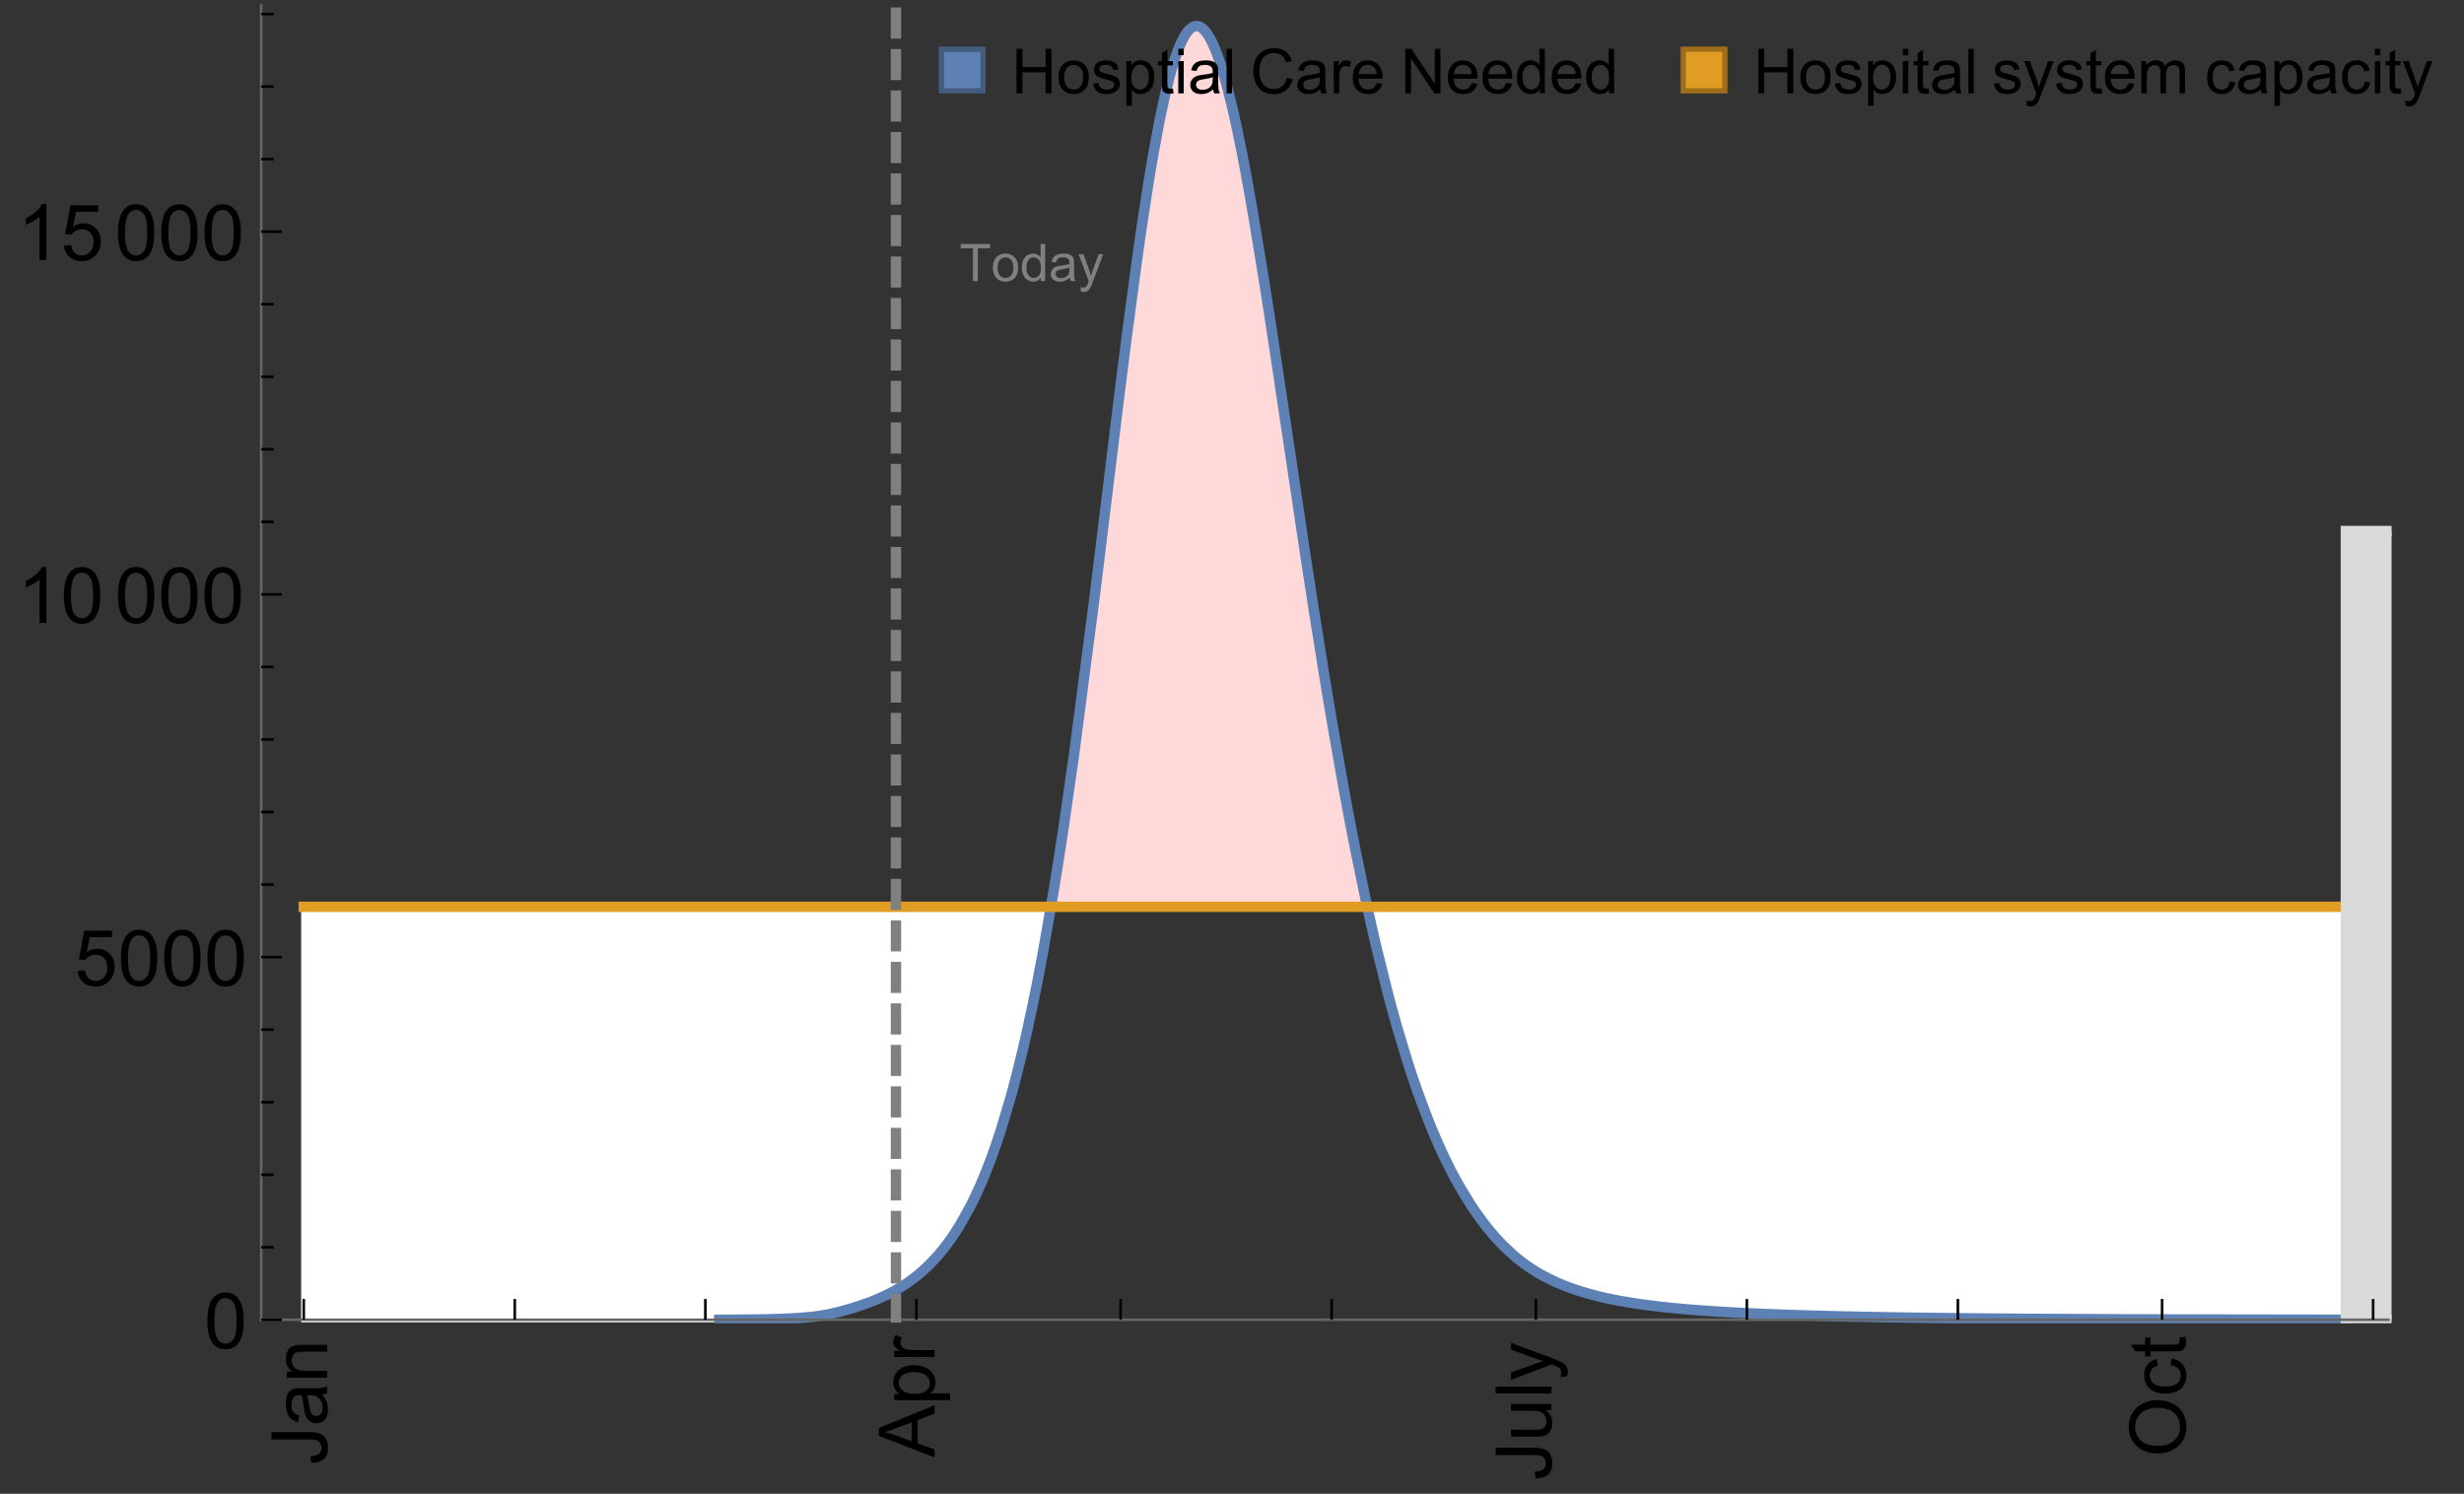 <?xml version="1.0" encoding="UTF-8"?>
<svg xmlns="http://www.w3.org/2000/svg" xmlns:xlink="http://www.w3.org/1999/xlink" width="475pt" height="288pt" viewBox="0 0 475 288" version="1.1">
<rect x="0" y="0" width="475" height="288" fill="#333333" stroke="none"/>
<defs>
<g>
<symbol overflow="visible" id="glyph0-0">
<path style="stroke:none;" d=""/>
</symbol>
<symbol overflow="visible" id="glyph0-1">
<path style="stroke:none;" d="M -3.047 -0.434 L -3.223 -1.715 C -2.402 -1.75 -1.84 -1.902 -1.539 -2.176 C -1.234 -2.449 -1.082 -2.828 -1.082 -3.312 C -1.082 -3.668 -1.164 -3.977 -1.328 -4.234 C -1.492 -4.492 -1.715 -4.672 -1.996 -4.77 C -2.277 -4.867 -2.723 -4.914 -3.34 -4.914 L -10.738 -4.914 L -10.738 -6.336 L -3.422 -6.336 C -2.523 -6.336 -1.824 -6.227 -1.332 -6.008 C -0.84 -5.793 -0.465 -5.449 -0.203 -4.977 C 0.055 -4.504 0.184 -3.953 0.184 -3.316 C 0.184 -2.375 -0.086 -1.652 -0.629 -1.152 C -1.172 -0.652 -1.977 -0.414 -3.047 -0.434 Z M -3.047 -0.434 "/>
</symbol>
<symbol overflow="visible" id="glyph0-2">
<path style="stroke:none;" d="M -0.961 -6.062 C -0.543 -5.574 -0.25 -5.105 -0.082 -4.656 C 0.09 -4.203 0.176 -3.719 0.176 -3.199 C 0.176 -2.344 -0.031 -1.688 -0.449 -1.23 C -0.867 -0.773 -1.402 -0.543 -2.051 -0.543 C -2.43 -0.543 -2.781 -0.629 -3.094 -0.801 C -3.41 -0.977 -3.664 -1.203 -3.852 -1.484 C -4.043 -1.766 -4.188 -2.082 -4.285 -2.434 C -4.352 -2.691 -4.418 -3.082 -4.484 -3.605 C -4.609 -4.668 -4.762 -5.453 -4.938 -5.953 C -5.117 -5.961 -5.23 -5.961 -5.281 -5.961 C -5.816 -5.961 -6.195 -5.836 -6.414 -5.59 C -6.715 -5.25 -6.863 -4.75 -6.863 -4.086 C -6.863 -3.465 -6.754 -3.008 -6.535 -2.715 C -6.32 -2.418 -5.934 -2.199 -5.383 -2.059 L -5.559 -0.77 C -6.109 -0.887 -6.555 -1.078 -6.895 -1.348 C -7.234 -1.617 -7.496 -2.004 -7.68 -2.512 C -7.863 -3.02 -7.953 -3.609 -7.953 -4.277 C -7.953 -4.941 -7.875 -5.48 -7.719 -5.895 C -7.562 -6.312 -7.367 -6.617 -7.129 -6.812 C -6.895 -7.008 -6.594 -7.145 -6.234 -7.223 C -6.008 -7.266 -5.602 -7.289 -5.016 -7.289 L -3.258 -7.289 C -2.031 -7.289 -1.258 -7.316 -0.934 -7.371 C -0.609 -7.43 -0.297 -7.539 0 -7.703 L 0 -6.328 C -0.273 -6.191 -0.594 -6.102 -0.961 -6.062 Z M -3.902 -5.953 C -3.707 -5.477 -3.543 -4.758 -3.406 -3.801 C -3.328 -3.258 -3.238 -2.875 -3.141 -2.652 C -3.043 -2.426 -2.902 -2.254 -2.715 -2.133 C -2.527 -2.008 -2.316 -1.949 -2.086 -1.949 C -1.734 -1.949 -1.441 -2.082 -1.207 -2.348 C -0.973 -2.613 -0.855 -3.004 -0.855 -3.516 C -0.855 -4.023 -0.969 -4.477 -1.191 -4.871 C -1.414 -5.266 -1.715 -5.555 -2.102 -5.742 C -2.398 -5.883 -2.84 -5.953 -3.422 -5.953 Z M -3.902 -5.953 "/>
</symbol>
<symbol overflow="visible" id="glyph0-3">
<path style="stroke:none;" d="M 0 -0.988 L -7.777 -0.988 L -7.777 -2.176 L -6.672 -2.176 C -7.527 -2.746 -7.953 -3.57 -7.953 -4.652 C -7.953 -5.121 -7.871 -5.551 -7.703 -5.945 C -7.535 -6.336 -7.312 -6.633 -7.039 -6.828 C -6.766 -7.023 -6.441 -7.156 -6.062 -7.234 C -5.82 -7.285 -5.395 -7.309 -4.781 -7.309 L 0 -7.309 L 0 -5.992 L -4.73 -5.992 C -5.27 -5.992 -5.672 -5.941 -5.938 -5.836 C -6.203 -5.734 -6.414 -5.555 -6.574 -5.293 C -6.734 -5.031 -6.812 -4.723 -6.812 -4.371 C -6.812 -3.812 -6.633 -3.328 -6.277 -2.918 C -5.922 -2.512 -5.242 -2.309 -4.25 -2.309 L 0 -2.309 Z M 0 -0.988 "/>
</symbol>
<symbol overflow="visible" id="glyph0-4">
<path style="stroke:none;" d="M 0 0.023 L -10.738 -4.102 L -10.738 -5.633 L 0 -10.027 L 0 -8.406 L -3.25 -7.156 L -3.25 -2.664 L 0 -1.488 Z M -4.41 -3.078 L -4.41 -6.715 L -7.383 -5.598 C -8.285 -5.254 -9.027 -5 -9.609 -4.836 C -8.922 -4.699 -8.238 -4.504 -7.559 -4.254 Z M -4.41 -3.078 "/>
</symbol>
<symbol overflow="visible" id="glyph0-5">
<path style="stroke:none;" d="M 2.98 -0.988 L -7.777 -0.988 L -7.777 -2.191 L -6.766 -2.191 C -7.164 -2.473 -7.461 -2.793 -7.656 -3.148 C -7.855 -3.504 -7.953 -3.938 -7.953 -4.445 C -7.953 -5.109 -7.781 -5.695 -7.441 -6.203 C -7.102 -6.711 -6.617 -7.094 -5.996 -7.352 C -5.371 -7.613 -4.691 -7.742 -3.949 -7.742 C -3.152 -7.742 -2.434 -7.598 -1.797 -7.312 C -1.16 -7.027 -0.672 -6.613 -0.332 -6.066 C 0.008 -5.523 0.176 -4.953 0.176 -4.352 C 0.176 -3.91 0.082 -3.516 -0.102 -3.168 C -0.289 -2.82 -0.523 -2.531 -0.805 -2.309 L 2.98 -2.309 Z M -3.844 -2.184 C -2.844 -2.184 -2.105 -2.387 -1.625 -2.789 C -1.148 -3.195 -0.906 -3.688 -0.906 -4.262 C -0.906 -4.848 -1.156 -5.352 -1.652 -5.77 C -2.148 -6.188 -2.914 -6.395 -3.953 -6.395 C -4.945 -6.395 -5.688 -6.191 -6.18 -5.781 C -6.676 -5.375 -6.922 -4.887 -6.922 -4.32 C -6.922 -3.758 -6.66 -3.262 -6.133 -2.832 C -5.609 -2.398 -4.848 -2.184 -3.844 -2.184 Z M -3.844 -2.184 "/>
</symbol>
<symbol overflow="visible" id="glyph0-6">
<path style="stroke:none;" d="M 0 -0.973 L -7.777 -0.973 L -7.777 -2.16 L -6.598 -2.16 C -7.148 -2.465 -7.516 -2.742 -7.691 -3 C -7.867 -3.258 -7.953 -3.539 -7.953 -3.844 C -7.953 -4.289 -7.812 -4.742 -7.531 -5.199 L -6.305 -4.746 C -6.496 -4.422 -6.594 -4.102 -6.594 -3.781 C -6.594 -3.492 -6.504 -3.234 -6.332 -3.004 C -6.16 -2.773 -5.918 -2.609 -5.609 -2.512 C -5.141 -2.367 -4.629 -2.293 -4.07 -2.293 L 0 -2.293 Z M 0 -0.973 "/>
</symbol>
<symbol overflow="visible" id="glyph0-7">
<path style="stroke:none;" d="M 0 -6.086 L -1.141 -6.086 C -0.262 -5.48 0.176 -4.656 0.176 -3.617 C 0.176 -3.16 0.09 -2.73 -0.086 -2.332 C -0.262 -1.934 -0.484 -1.641 -0.75 -1.445 C -1.016 -1.254 -1.344 -1.117 -1.727 -1.039 C -1.988 -0.984 -2.398 -0.961 -2.961 -0.961 L -7.777 -0.961 L -7.777 -2.277 L -3.465 -2.277 C -2.777 -2.277 -2.312 -2.305 -2.074 -2.359 C -1.727 -2.441 -1.453 -2.617 -1.258 -2.887 C -1.059 -3.156 -0.961 -3.484 -0.961 -3.883 C -0.961 -4.277 -1.062 -4.648 -1.262 -4.996 C -1.465 -5.344 -1.742 -5.586 -2.09 -5.73 C -2.441 -5.875 -2.945 -5.945 -3.609 -5.945 L -7.777 -5.949 L -7.777 -7.266 L 0 -7.266 Z M 0 -6.086 "/>
</symbol>
<symbol overflow="visible" id="glyph0-8">
<path style="stroke:none;" d="M 0 -0.961 L -10.738 -0.961 L -10.738 -2.277 L 0 -2.277 Z M 0 -0.961 "/>
</symbol>
<symbol overflow="visible" id="glyph0-9">
<path style="stroke:none;" d="M 2.996 -0.93 L 1.758 -0.785 C 1.836 -1.07 1.875 -1.324 1.875 -1.539 C 1.875 -1.832 1.828 -2.066 1.73 -2.242 C 1.633 -2.418 1.496 -2.562 1.32 -2.672 C 1.188 -2.758 0.859 -2.891 0.336 -3.078 C 0.262 -3.102 0.156 -3.141 0.016 -3.195 L -7.777 -0.242 L -7.777 -1.664 L -3.273 -3.281 C -2.703 -3.492 -2.102 -3.68 -1.473 -3.844 C -2.078 -3.996 -2.668 -4.176 -3.246 -4.387 L -7.777 -6.051 L -7.777 -7.367 L 0.133 -4.41 C 0.988 -4.094 1.574 -3.844 1.898 -3.668 C 2.332 -3.434 2.648 -3.168 2.852 -2.863 C 3.055 -2.562 3.156 -2.199 3.156 -1.781 C 3.156 -1.527 3.102 -1.242 2.996 -0.93 Z M 2.996 -0.93 "/>
</symbol>
<symbol overflow="visible" id="glyph0-10">
<path style="stroke:none;" d="M -5.23 -0.727 C -7.012 -0.727 -8.406 -1.203 -9.414 -2.16 C -10.422 -3.117 -10.93 -4.352 -10.93 -5.867 C -10.93 -6.859 -10.691 -7.75 -10.219 -8.547 C -9.742 -9.344 -9.082 -9.949 -8.234 -10.367 C -7.387 -10.785 -6.43 -10.992 -5.355 -10.992 C -4.266 -10.992 -3.289 -10.773 -2.43 -10.336 C -1.57 -9.895 -0.922 -9.273 -0.48 -8.469 C -0.039 -7.66 0.184 -6.793 0.184 -5.859 C 0.184 -4.848 -0.062 -3.945 -0.551 -3.148 C -1.039 -2.352 -1.703 -1.75 -2.547 -1.34 C -3.395 -0.93 -4.289 -0.727 -5.23 -0.727 Z M -5.207 -2.191 C -3.914 -2.191 -2.895 -2.539 -2.148 -3.234 C -1.406 -3.93 -1.031 -4.801 -1.031 -5.852 C -1.031 -6.922 -1.41 -7.801 -2.16 -8.492 C -2.914 -9.184 -3.98 -9.527 -5.359 -9.527 C -6.234 -9.527 -7 -9.383 -7.648 -9.086 C -8.301 -8.789 -8.809 -8.359 -9.168 -7.789 C -9.527 -7.219 -9.703 -6.582 -9.703 -5.875 C -9.703 -4.867 -9.359 -4.004 -8.668 -3.277 C -7.977 -2.551 -6.824 -2.191 -5.207 -2.191 Z M -5.207 -2.191 "/>
</symbol>
<symbol overflow="visible" id="glyph0-11">
<path style="stroke:none;" d="M -2.848 -6.062 L -2.68 -7.359 C -1.785 -7.219 -1.086 -6.855 -0.582 -6.273 C -0.078 -5.691 0.176 -4.973 0.176 -4.125 C 0.176 -3.059 -0.172 -2.203 -0.867 -1.555 C -1.562 -0.91 -2.562 -0.586 -3.859 -0.586 C -4.699 -0.586 -5.434 -0.727 -6.062 -1.004 C -6.695 -1.281 -7.168 -1.707 -7.48 -2.273 C -7.797 -2.844 -7.953 -3.461 -7.953 -4.133 C -7.953 -4.977 -7.742 -5.668 -7.312 -6.203 C -6.887 -6.742 -6.281 -7.086 -5.492 -7.234 L -5.297 -5.953 C -5.82 -5.832 -6.211 -5.617 -6.477 -5.305 C -6.738 -4.996 -6.871 -4.621 -6.871 -4.184 C -6.871 -3.52 -6.633 -2.98 -6.156 -2.562 C -5.68 -2.148 -4.926 -1.941 -3.898 -1.941 C -2.852 -1.941 -2.094 -2.141 -1.617 -2.543 C -1.145 -2.941 -0.906 -3.465 -0.906 -4.109 C -0.906 -4.625 -1.066 -5.059 -1.383 -5.406 C -1.699 -5.754 -2.191 -5.973 -2.848 -6.062 Z M -2.848 -6.062 "/>
</symbol>
<symbol overflow="visible" id="glyph0-12">
<path style="stroke:none;" d="M -1.18 -3.867 L -0.016 -4.059 C 0.062 -3.688 0.102 -3.355 0.102 -3.062 C 0.102 -2.582 0.027 -2.211 -0.125 -1.949 C -0.277 -1.684 -0.477 -1.5 -0.723 -1.391 C -0.969 -1.285 -1.488 -1.23 -2.277 -1.23 L -6.754 -1.23 L -6.754 -0.266 L -7.777 -0.266 L -7.777 -1.23 L -9.703 -1.23 L -10.496 -2.543 L -7.777 -2.543 L -7.777 -3.867 L -6.754 -3.867 L -6.754 -2.543 L -2.203 -2.543 C -1.828 -2.543 -1.586 -2.566 -1.48 -2.609 C -1.371 -2.656 -1.285 -2.734 -1.223 -2.84 C -1.16 -2.945 -1.129 -3.094 -1.129 -3.289 C -1.129 -3.434 -1.145 -3.629 -1.18 -3.867 Z M -1.18 -3.867 "/>
</symbol>
<symbol overflow="visible" id="glyph1-0">
<path style="stroke:none;" d=""/>
</symbol>
<symbol overflow="visible" id="glyph1-1">
<path style="stroke:none;" d="M 0.621 -5.297 C 0.621 -6.566 0.754 -7.586 1.016 -8.359 C 1.277 -9.133 1.664 -9.73 2.18 -10.152 C 2.695 -10.57 3.344 -10.781 4.125 -10.781 C 4.699 -10.781 5.203 -10.664 5.641 -10.434 C 6.074 -10.203 6.434 -9.867 6.715 -9.43 C 7 -8.992 7.223 -8.461 7.383 -7.832 C 7.543 -7.207 7.625 -6.359 7.625 -5.297 C 7.625 -4.035 7.496 -3.02 7.234 -2.246 C 6.977 -1.473 6.59 -0.871 6.074 -0.449 C 5.559 -0.027 4.91 0.184 4.125 0.184 C 3.09 0.184 2.273 -0.188 1.684 -0.93 C 0.977 -1.824 0.621 -3.277 0.621 -5.297 Z M 1.977 -5.297 C 1.977 -3.531 2.184 -2.359 2.598 -1.777 C 3.008 -1.191 3.52 -0.902 4.125 -0.902 C 4.73 -0.902 5.238 -1.195 5.652 -1.781 C 6.062 -2.367 6.27 -3.539 6.27 -5.297 C 6.27 -7.062 6.062 -8.238 5.652 -8.82 C 5.238 -9.398 4.723 -9.691 4.109 -9.691 C 3.504 -9.691 3.02 -9.434 2.66 -8.922 C 2.203 -8.266 1.977 -7.059 1.977 -5.297 Z M 1.977 -5.297 "/>
</symbol>
<symbol overflow="visible" id="glyph1-2">
<path style="stroke:none;" d="M 0.621 -2.812 L 2.008 -2.93 C 2.109 -2.258 2.348 -1.75 2.723 -1.41 C 3.094 -1.07 3.547 -0.902 4.07 -0.902 C 4.707 -0.902 5.242 -1.141 5.684 -1.617 C 6.125 -2.098 6.344 -2.73 6.344 -3.523 C 6.344 -4.273 6.133 -4.867 5.711 -5.305 C 5.289 -5.738 4.734 -5.953 4.051 -5.953 C 3.625 -5.953 3.242 -5.859 2.898 -5.664 C 2.559 -5.473 2.289 -5.223 2.094 -4.914 L 0.855 -5.074 L 1.898 -10.59 L 7.234 -10.59 L 7.234 -9.332 L 2.953 -9.332 L 2.375 -6.445 C 3.02 -6.895 3.695 -7.117 4.402 -7.117 C 5.34 -7.117 6.129 -6.793 6.773 -6.145 C 7.418 -5.496 7.742 -4.66 7.742 -3.641 C 7.742 -2.668 7.457 -1.828 6.891 -1.121 C 6.203 -0.25 5.266 0.184 4.07 0.184 C 3.094 0.184 2.297 -0.09 1.68 -0.637 C 1.062 -1.184 0.711 -1.91 0.621 -2.812 Z M 0.621 -2.812 "/>
</symbol>
<symbol overflow="visible" id="glyph1-3">
<path style="stroke:none;" d="M 5.59 0 L 4.27 0 L 4.27 -8.402 C 3.953 -8.098 3.535 -7.797 3.02 -7.492 C 2.504 -7.191 2.043 -6.961 1.633 -6.812 L 1.633 -8.086 C 2.371 -8.434 3.016 -8.852 3.566 -9.344 C 4.117 -9.84 4.508 -10.316 4.738 -10.781 L 5.59 -10.781 Z M 5.59 0 "/>
</symbol>
<symbol overflow="visible" id="glyph2-0">
<path style="stroke:none;" d=""/>
</symbol>
<symbol overflow="visible" id="glyph2-1">
<path style="stroke:none;" d="M 2.594 0 L 2.594 -6.312 L 0.234 -6.312 L 0.234 -7.156 L 5.906 -7.156 L 5.906 -6.312 L 3.539 -6.312 L 3.539 0 Z M 2.594 0 "/>
</symbol>
<symbol overflow="visible" id="glyph2-2">
<path style="stroke:none;" d="M 0.332 -2.594 C 0.332 -3.555 0.598 -4.266 1.133 -4.727 C 1.578 -5.109 2.121 -5.305 2.766 -5.305 C 3.477 -5.305 4.059 -5.07 4.512 -4.602 C 4.965 -4.133 5.191 -3.488 5.191 -2.664 C 5.191 -2 5.09 -1.473 4.891 -1.09 C 4.691 -0.707 4.398 -0.41 4.016 -0.199 C 3.633 0.012 3.215 0.117 2.766 0.117 C 2.039 0.117 1.449 -0.117 1.004 -0.582 C 0.555 -1.047 0.332 -1.719 0.332 -2.594 Z M 1.234 -2.594 C 1.234 -1.93 1.379 -1.43 1.672 -1.102 C 1.961 -0.77 2.324 -0.605 2.766 -0.605 C 3.199 -0.605 3.562 -0.773 3.852 -1.102 C 4.141 -1.434 4.289 -1.941 4.289 -2.621 C 4.289 -3.262 4.141 -3.75 3.852 -4.078 C 3.559 -4.41 3.195 -4.574 2.766 -4.574 C 2.324 -4.574 1.961 -4.41 1.672 -4.082 C 1.383 -3.754 1.234 -3.258 1.234 -2.594 Z M 1.234 -2.594 "/>
</symbol>
<symbol overflow="visible" id="glyph2-3">
<path style="stroke:none;" d="M 4.023 0 L 4.023 -0.656 C 3.695 -0.141 3.211 0.117 2.574 0.117 C 2.16 0.117 1.781 0.004 1.434 -0.227 C 1.086 -0.453 0.816 -0.77 0.629 -1.18 C 0.438 -1.586 0.344 -2.059 0.344 -2.586 C 0.344 -3.105 0.43 -3.574 0.602 -3.996 C 0.773 -4.418 1.031 -4.742 1.375 -4.965 C 1.723 -5.191 2.109 -5.305 2.535 -5.305 C 2.848 -5.305 3.125 -5.238 3.367 -5.105 C 3.613 -4.973 3.812 -4.801 3.965 -4.59 L 3.965 -7.156 L 4.84 -7.156 L 4.84 0 Z M 1.246 -2.586 C 1.246 -1.922 1.387 -1.426 1.664 -1.098 C 1.945 -0.77 2.273 -0.605 2.656 -0.605 C 3.039 -0.605 3.367 -0.762 3.637 -1.078 C 3.906 -1.391 4.039 -1.871 4.039 -2.516 C 4.039 -3.227 3.902 -3.746 3.629 -4.078 C 3.355 -4.41 3.016 -4.574 2.617 -4.574 C 2.227 -4.574 1.898 -4.414 1.637 -4.098 C 1.375 -3.777 1.246 -3.273 1.246 -2.586 Z M 1.246 -2.586 "/>
</symbol>
<symbol overflow="visible" id="glyph2-4">
<path style="stroke:none;" d="M 4.043 -0.641 C 3.719 -0.363 3.402 -0.168 3.102 -0.055 C 2.801 0.059 2.48 0.117 2.133 0.117 C 1.562 0.117 1.125 -0.023 0.82 -0.301 C 0.516 -0.578 0.359 -0.934 0.359 -1.367 C 0.359 -1.621 0.418 -1.852 0.535 -2.062 C 0.648 -2.273 0.801 -2.441 0.988 -2.57 C 1.176 -2.695 1.387 -2.793 1.621 -2.855 C 1.793 -2.902 2.055 -2.945 2.402 -2.988 C 3.113 -3.074 3.633 -3.172 3.969 -3.289 C 3.973 -3.41 3.977 -3.488 3.977 -3.52 C 3.977 -3.879 3.891 -4.133 3.727 -4.277 C 3.5 -4.477 3.168 -4.574 2.727 -4.574 C 2.312 -4.574 2.008 -4.504 1.809 -4.359 C 1.613 -4.215 1.465 -3.957 1.371 -3.59 L 0.512 -3.707 C 0.59 -4.074 0.719 -4.371 0.898 -4.598 C 1.078 -4.824 1.336 -4.996 1.676 -5.121 C 2.016 -5.242 2.406 -5.305 2.852 -5.305 C 3.293 -5.305 3.652 -5.25 3.93 -5.148 C 4.207 -5.043 4.41 -4.91 4.539 -4.754 C 4.672 -4.594 4.762 -4.395 4.812 -4.156 C 4.844 -4.008 4.859 -3.734 4.859 -3.344 L 4.859 -2.172 C 4.859 -1.355 4.879 -0.84 4.914 -0.621 C 4.953 -0.406 5.027 -0.199 5.137 0 L 4.219 0 C 4.129 -0.184 4.07 -0.395 4.043 -0.641 Z M 3.969 -2.602 C 3.648 -2.473 3.172 -2.363 2.535 -2.27 C 2.172 -2.219 1.918 -2.16 1.766 -2.094 C 1.617 -2.031 1.504 -1.934 1.422 -1.809 C 1.34 -1.684 1.297 -1.543 1.297 -1.391 C 1.297 -1.156 1.387 -0.961 1.566 -0.805 C 1.742 -0.648 2 -0.57 2.344 -0.57 C 2.684 -0.57 2.984 -0.645 3.246 -0.793 C 3.512 -0.941 3.703 -1.145 3.828 -1.402 C 3.922 -1.602 3.969 -1.895 3.969 -2.281 Z M 3.969 -2.602 "/>
</symbol>
<symbol overflow="visible" id="glyph2-5">
<path style="stroke:none;" d="M 0.621 1.996 L 0.523 1.172 C 0.715 1.223 0.883 1.25 1.023 1.25 C 1.219 1.25 1.375 1.219 1.492 1.152 C 1.609 1.086 1.707 0.996 1.781 0.879 C 1.836 0.789 1.926 0.574 2.051 0.227 C 2.066 0.176 2.094 0.105 2.129 0.008 L 0.16 -5.188 L 1.109 -5.188 L 2.188 -2.184 C 2.328 -1.801 2.453 -1.402 2.562 -0.98 C 2.664 -1.383 2.785 -1.777 2.926 -2.164 L 4.031 -5.188 L 4.914 -5.188 L 2.938 0.086 C 2.727 0.656 2.562 1.051 2.445 1.266 C 2.289 1.555 2.109 1.766 1.91 1.902 C 1.707 2.039 1.465 2.105 1.188 2.105 C 1.016 2.105 0.828 2.07 0.621 1.996 Z M 0.621 1.996 "/>
</symbol>
<symbol overflow="visible" id="glyph3-0">
<path style="stroke:none;" d=""/>
</symbol>
<symbol overflow="visible" id="glyph3-1">
<path style="stroke:none;" d="M 0.961 0 L 0.961 -8.59 L 2.098 -8.59 L 2.098 -5.062 L 6.562 -5.062 L 6.562 -8.59 L 7.699 -8.59 L 7.699 0 L 6.562 0 L 6.562 -4.047 L 2.098 -4.047 L 2.098 0 Z M 0.961 0 "/>
</symbol>
<symbol overflow="visible" id="glyph3-2">
<path style="stroke:none;" d="M 0.398 -3.109 C 0.398 -4.262 0.719 -5.117 1.359 -5.672 C 1.895 -6.133 2.547 -6.363 3.316 -6.363 C 4.172 -6.363 4.871 -6.082 5.414 -5.523 C 5.957 -4.961 6.227 -4.188 6.227 -3.199 C 6.227 -2.398 6.109 -1.77 5.867 -1.309 C 5.629 -0.852 5.277 -0.492 4.82 -0.242 C 4.359 0.012 3.859 0.141 3.316 0.141 C 2.445 0.141 1.742 -0.141 1.203 -0.695 C 0.668 -1.254 0.398 -2.062 0.398 -3.109 Z M 1.484 -3.109 C 1.484 -2.312 1.656 -1.719 2.004 -1.32 C 2.352 -0.926 2.789 -0.727 3.316 -0.727 C 3.84 -0.727 4.273 -0.926 4.625 -1.324 C 4.973 -1.723 5.145 -2.328 5.145 -3.148 C 5.145 -3.918 4.969 -4.5 4.621 -4.895 C 4.27 -5.293 3.836 -5.492 3.316 -5.492 C 2.789 -5.492 2.352 -5.293 2.004 -4.898 C 1.656 -4.504 1.484 -3.906 1.484 -3.109 Z M 1.484 -3.109 "/>
</symbol>
<symbol overflow="visible" id="glyph3-3">
<path style="stroke:none;" d="M 0.367 -1.859 L 1.414 -2.023 C 1.473 -1.605 1.633 -1.281 1.902 -1.062 C 2.168 -0.84 2.543 -0.727 3.023 -0.727 C 3.508 -0.727 3.867 -0.824 4.102 -1.023 C 4.336 -1.219 4.453 -1.453 4.453 -1.719 C 4.453 -1.957 4.352 -2.141 4.141 -2.281 C 3.996 -2.375 3.641 -2.492 3.062 -2.637 C 2.289 -2.832 1.754 -3 1.457 -3.145 C 1.156 -3.285 0.93 -3.484 0.777 -3.734 C 0.621 -3.988 0.547 -4.266 0.547 -4.57 C 0.547 -4.848 0.609 -5.105 0.734 -5.34 C 0.863 -5.578 1.035 -5.773 1.254 -5.93 C 1.418 -6.051 1.641 -6.152 1.926 -6.238 C 2.207 -6.32 2.512 -6.363 2.836 -6.363 C 3.324 -6.363 3.754 -6.293 4.121 -6.152 C 4.492 -6.012 4.766 -5.82 4.938 -5.582 C 5.113 -5.34 5.234 -5.02 5.305 -4.617 L 4.273 -4.477 C 4.227 -4.797 4.09 -5.047 3.863 -5.227 C 3.641 -5.406 3.32 -5.496 2.914 -5.496 C 2.43 -5.496 2.082 -5.414 1.875 -5.258 C 1.668 -5.098 1.562 -4.906 1.562 -4.695 C 1.562 -4.559 1.609 -4.434 1.695 -4.324 C 1.781 -4.211 1.914 -4.117 2.098 -4.043 C 2.203 -4.004 2.516 -3.914 3.031 -3.773 C 3.777 -3.574 4.297 -3.41 4.59 -3.285 C 4.887 -3.156 5.117 -2.973 5.285 -2.73 C 5.453 -2.488 5.539 -2.188 5.539 -1.828 C 5.539 -1.477 5.434 -1.145 5.23 -0.836 C 5.023 -0.523 4.727 -0.285 4.344 -0.113 C 3.957 0.055 3.516 0.141 3.031 0.141 C 2.223 0.141 1.605 -0.027 1.18 -0.363 C 0.758 -0.699 0.484 -1.195 0.367 -1.859 Z M 0.367 -1.859 "/>
</symbol>
<symbol overflow="visible" id="glyph3-4">
<path style="stroke:none;" d="M 0.789 2.383 L 0.789 -6.223 L 1.75 -6.223 L 1.75 -5.414 C 1.977 -5.73 2.234 -5.969 2.52 -6.125 C 2.805 -6.285 3.148 -6.363 3.555 -6.363 C 4.086 -6.363 4.555 -6.227 4.961 -5.953 C 5.367 -5.68 5.676 -5.293 5.883 -4.797 C 6.09 -4.297 6.195 -3.75 6.195 -3.156 C 6.195 -2.52 6.078 -1.949 5.852 -1.438 C 5.621 -0.93 5.289 -0.539 4.855 -0.266 C 4.418 0.004 3.961 0.141 3.48 0.141 C 3.129 0.141 2.812 0.066 2.535 -0.082 C 2.254 -0.23 2.023 -0.418 1.844 -0.645 L 1.844 2.383 Z M 1.746 -3.078 C 1.746 -2.277 1.906 -1.684 2.234 -1.301 C 2.559 -0.918 2.949 -0.727 3.41 -0.727 C 3.879 -0.727 4.281 -0.926 4.613 -1.32 C 4.949 -1.719 5.117 -2.332 5.117 -3.164 C 5.117 -3.957 4.953 -4.551 4.625 -4.945 C 4.301 -5.34 3.91 -5.539 3.457 -5.539 C 3.008 -5.539 2.609 -5.328 2.266 -4.906 C 1.918 -4.488 1.746 -3.875 1.746 -3.078 Z M 1.746 -3.078 "/>
</symbol>
<symbol overflow="visible" id="glyph3-5">
<path style="stroke:none;" d="M 3.094 -0.945 L 3.246 -0.012 C 2.949 0.051 2.684 0.082 2.449 0.082 C 2.066 0.082 1.77 0.023 1.559 -0.102 C 1.348 -0.223 1.199 -0.379 1.113 -0.578 C 1.027 -0.773 0.984 -1.188 0.984 -1.82 L 0.984 -5.402 L 0.211 -5.402 L 0.211 -6.223 L 0.984 -6.223 L 0.984 -7.766 L 2.031 -8.398 L 2.031 -6.223 L 3.094 -6.223 L 3.094 -5.402 L 2.031 -5.402 L 2.031 -1.766 C 2.031 -1.465 2.051 -1.27 2.09 -1.184 C 2.125 -1.098 2.188 -1.031 2.27 -0.977 C 2.355 -0.926 2.477 -0.902 2.633 -0.902 C 2.75 -0.902 2.902 -0.914 3.094 -0.945 Z M 3.094 -0.945 "/>
</symbol>
<symbol overflow="visible" id="glyph3-6">
<path style="stroke:none;" d="M 0.797 -7.375 L 0.797 -8.59 L 1.852 -8.59 L 1.852 -7.375 Z M 0.797 0 L 0.797 -6.223 L 1.852 -6.223 L 1.852 0 Z M 0.797 0 "/>
</symbol>
<symbol overflow="visible" id="glyph3-7">
<path style="stroke:none;" d="M 4.852 -0.766 C 4.461 -0.434 4.086 -0.203 3.723 -0.062 C 3.363 0.074 2.977 0.141 2.562 0.141 C 1.879 0.141 1.352 -0.027 0.984 -0.359 C 0.617 -0.695 0.434 -1.121 0.434 -1.641 C 0.434 -1.945 0.504 -2.223 0.641 -2.477 C 0.781 -2.727 0.961 -2.93 1.188 -3.082 C 1.41 -3.234 1.664 -3.352 1.945 -3.43 C 2.152 -3.484 2.465 -3.535 2.883 -3.586 C 3.734 -3.688 4.359 -3.809 4.766 -3.949 C 4.77 -4.094 4.77 -4.188 4.77 -4.227 C 4.77 -4.656 4.672 -4.957 4.469 -5.133 C 4.199 -5.371 3.801 -5.492 3.27 -5.492 C 2.773 -5.492 2.406 -5.402 2.172 -5.23 C 1.934 -5.055 1.758 -4.75 1.648 -4.305 L 0.617 -4.445 C 0.711 -4.887 0.863 -5.246 1.078 -5.516 C 1.293 -5.789 1.602 -5.996 2.008 -6.145 C 2.414 -6.289 2.887 -6.363 3.422 -6.363 C 3.953 -6.363 4.383 -6.301 4.719 -6.176 C 5.051 -6.051 5.293 -5.895 5.449 -5.703 C 5.605 -5.516 5.715 -5.273 5.777 -4.984 C 5.812 -4.805 5.828 -4.484 5.828 -4.016 L 5.828 -2.609 C 5.828 -1.629 5.852 -1.008 5.898 -0.746 C 5.941 -0.488 6.031 -0.238 6.164 0 L 5.062 0 C 4.953 -0.219 4.883 -0.477 4.852 -0.766 Z M 4.766 -3.125 C 4.383 -2.969 3.805 -2.836 3.039 -2.727 C 2.605 -2.664 2.301 -2.594 2.121 -2.516 C 1.941 -2.438 1.805 -2.32 1.703 -2.172 C 1.605 -2.02 1.559 -1.852 1.559 -1.672 C 1.559 -1.391 1.664 -1.156 1.879 -0.969 C 2.09 -0.781 2.402 -0.688 2.812 -0.688 C 3.219 -0.688 3.578 -0.773 3.898 -0.953 C 4.215 -1.129 4.445 -1.375 4.594 -1.68 C 4.707 -1.918 4.766 -2.273 4.766 -2.734 Z M 4.766 -3.125 "/>
</symbol>
<symbol overflow="visible" id="glyph3-8">
<path style="stroke:none;" d="M 0.766 0 L 0.766 -8.59 L 1.82 -8.59 L 1.82 0 Z M 0.766 0 "/>
</symbol>
<symbol overflow="visible" id="glyph3-9">
<path style="stroke:none;" d="M 7.055 -3.012 L 8.191 -2.727 C 7.953 -1.793 7.523 -1.078 6.906 -0.59 C 6.285 -0.098 5.531 0.148 4.633 0.148 C 3.707 0.148 2.957 -0.043 2.375 -0.418 C 1.797 -0.797 1.355 -1.344 1.051 -2.055 C 0.75 -2.77 0.598 -3.539 0.598 -4.359 C 0.598 -5.254 0.77 -6.035 1.109 -6.699 C 1.453 -7.367 1.938 -7.871 2.57 -8.219 C 3.199 -8.562 3.895 -8.734 4.652 -8.734 C 5.512 -8.734 6.234 -8.516 6.82 -8.078 C 7.406 -7.641 7.812 -7.027 8.047 -6.234 L 6.926 -5.969 C 6.727 -6.594 6.438 -7.051 6.059 -7.336 C 5.68 -7.621 5.203 -7.766 4.629 -7.766 C 3.969 -7.766 3.418 -7.605 2.973 -7.289 C 2.531 -6.973 2.219 -6.547 2.039 -6.016 C 1.859 -5.48 1.77 -4.93 1.77 -4.367 C 1.77 -3.637 1.875 -2.996 2.09 -2.453 C 2.301 -1.906 2.633 -1.5 3.082 -1.23 C 3.531 -0.961 4.016 -0.828 4.539 -0.828 C 5.176 -0.828 5.719 -1.008 6.156 -1.375 C 6.598 -1.742 6.898 -2.289 7.055 -3.012 Z M 7.055 -3.012 "/>
</symbol>
<symbol overflow="visible" id="glyph3-10">
<path style="stroke:none;" d="M 0.781 0 L 0.781 -6.223 L 1.727 -6.223 L 1.727 -5.281 C 1.969 -5.723 2.195 -6.012 2.398 -6.152 C 2.605 -6.293 2.828 -6.363 3.078 -6.363 C 3.434 -6.363 3.793 -6.25 4.16 -6.023 L 3.797 -5.047 C 3.539 -5.199 3.281 -5.273 3.023 -5.273 C 2.793 -5.273 2.586 -5.203 2.402 -5.066 C 2.219 -4.926 2.086 -4.734 2.008 -4.488 C 1.891 -4.113 1.836 -3.703 1.836 -3.258 L 1.836 0 Z M 0.781 0 "/>
</symbol>
<symbol overflow="visible" id="glyph3-11">
<path style="stroke:none;" d="M 5.051 -2.004 L 6.141 -1.867 C 5.969 -1.23 5.648 -0.738 5.188 -0.387 C 4.723 -0.035 4.125 0.141 3.406 0.141 C 2.496 0.141 1.773 -0.141 1.238 -0.699 C 0.707 -1.262 0.438 -2.047 0.438 -3.059 C 0.438 -4.105 0.711 -4.918 1.25 -5.496 C 1.789 -6.074 2.484 -6.363 3.344 -6.363 C 4.176 -6.363 4.859 -6.078 5.383 -5.516 C 5.91 -4.949 6.176 -4.148 6.176 -3.125 C 6.176 -3.062 6.172 -2.969 6.172 -2.844 L 1.531 -2.844 C 1.57 -2.16 1.762 -1.633 2.109 -1.273 C 2.457 -0.91 2.891 -0.727 3.41 -0.727 C 3.797 -0.727 4.125 -0.828 4.398 -1.031 C 4.672 -1.234 4.891 -1.559 5.051 -2.004 Z M 1.586 -3.711 L 5.062 -3.711 C 5.016 -4.234 4.883 -4.625 4.664 -4.887 C 4.328 -5.293 3.891 -5.496 3.359 -5.496 C 2.875 -5.496 2.465 -5.336 2.137 -5.008 C 1.805 -4.684 1.625 -4.25 1.586 -3.711 Z M 1.586 -3.711 "/>
</symbol>
<symbol overflow="visible" id="glyph3-12">
<path style="stroke:none;" d="M 0.914 0 L 0.914 -8.59 L 2.078 -8.59 L 6.594 -1.844 L 6.594 -8.59 L 7.68 -8.59 L 7.68 0 L 6.516 0 L 2.004 -6.75 L 2.004 0 Z M 0.914 0 "/>
</symbol>
<symbol overflow="visible" id="glyph3-13">
<path style="stroke:none;" d="M 4.828 0 L 4.828 -0.785 C 4.434 -0.168 3.852 0.141 3.086 0.141 C 2.59 0.141 2.137 0.004 1.719 -0.27 C 1.305 -0.543 0.98 -0.926 0.754 -1.414 C 0.523 -1.906 0.41 -2.469 0.41 -3.105 C 0.41 -3.727 0.516 -4.289 0.719 -4.797 C 0.926 -5.301 1.238 -5.688 1.652 -5.961 C 2.066 -6.23 2.531 -6.363 3.039 -6.363 C 3.414 -6.363 3.75 -6.285 4.043 -6.125 C 4.336 -5.969 4.574 -5.762 4.758 -5.508 L 4.758 -8.59 L 5.805 -8.59 L 5.805 0 Z M 1.492 -3.105 C 1.492 -2.309 1.664 -1.711 2 -1.32 C 2.336 -0.926 2.73 -0.727 3.188 -0.727 C 3.648 -0.727 4.039 -0.914 4.363 -1.293 C 4.684 -1.668 4.844 -2.242 4.844 -3.016 C 4.844 -3.867 4.68 -4.492 4.352 -4.891 C 4.023 -5.289 3.621 -5.492 3.141 -5.492 C 2.672 -5.492 2.281 -5.297 1.965 -4.914 C 1.652 -4.531 1.492 -3.93 1.492 -3.105 Z M 1.492 -3.105 "/>
</symbol>
<symbol overflow="visible" id="glyph3-14">
<path style="stroke:none;" d="M 0.742 2.398 L 0.625 1.406 C 0.855 1.469 1.059 1.5 1.23 1.5 C 1.465 1.5 1.652 1.461 1.793 1.383 C 1.934 1.305 2.047 1.195 2.141 1.055 C 2.207 0.949 2.312 0.688 2.461 0.27 C 2.48 0.211 2.512 0.125 2.555 0.012 L 0.195 -6.223 L 1.328 -6.223 L 2.625 -2.617 C 2.793 -2.16 2.945 -1.68 3.078 -1.18 C 3.199 -1.664 3.344 -2.133 3.508 -2.594 L 4.84 -6.223 L 5.895 -6.223 L 3.527 0.105 C 3.273 0.789 3.078 1.258 2.938 1.516 C 2.75 1.863 2.531 2.121 2.289 2.281 C 2.047 2.445 1.758 2.523 1.422 2.523 C 1.219 2.523 0.992 2.484 0.742 2.398 Z M 0.742 2.398 "/>
</symbol>
<symbol overflow="visible" id="glyph3-15">
<path style="stroke:none;" d="M 0.789 0 L 0.789 -6.223 L 1.734 -6.223 L 1.734 -5.352 C 1.93 -5.656 2.188 -5.898 2.516 -6.086 C 2.84 -6.27 3.207 -6.363 3.621 -6.363 C 4.082 -6.363 4.461 -6.266 4.754 -6.078 C 5.051 -5.887 5.258 -5.617 5.379 -5.273 C 5.871 -6 6.512 -6.363 7.301 -6.363 C 7.918 -6.363 8.391 -6.191 8.727 -5.852 C 9.059 -5.508 9.223 -4.984 9.223 -4.273 L 9.223 0 L 8.172 0 L 8.172 -3.922 C 8.172 -4.344 8.141 -4.645 8.07 -4.832 C 8.004 -5.016 7.879 -5.164 7.699 -5.281 C 7.52 -5.395 7.309 -5.449 7.066 -5.449 C 6.629 -5.449 6.266 -5.305 5.977 -5.012 C 5.688 -4.723 5.543 -4.258 5.543 -3.617 L 5.543 0 L 4.488 0 L 4.488 -4.043 C 4.488 -4.512 4.402 -4.863 4.23 -5.098 C 4.059 -5.332 3.777 -5.449 3.387 -5.449 C 3.09 -5.449 2.816 -5.371 2.562 -5.215 C 2.312 -5.059 2.129 -4.828 2.016 -4.531 C 1.902 -4.23 1.844 -3.797 1.844 -3.227 L 1.844 0 Z M 0.789 0 "/>
</symbol>
<symbol overflow="visible" id="glyph3-16">
<path style="stroke:none;" d="M 4.852 -2.281 L 5.891 -2.145 C 5.777 -1.43 5.484 -0.871 5.02 -0.465 C 4.551 -0.062 3.977 0.141 3.297 0.141 C 2.445 0.141 1.762 -0.137 1.246 -0.695 C 0.727 -1.25 0.469 -2.047 0.469 -3.086 C 0.469 -3.758 0.578 -4.348 0.805 -4.852 C 1.027 -5.355 1.363 -5.734 1.82 -5.984 C 2.273 -6.238 2.77 -6.363 3.305 -6.363 C 3.98 -6.363 4.531 -6.191 4.961 -5.852 C 5.391 -5.508 5.668 -5.023 5.789 -4.395 L 4.766 -4.234 C 4.668 -4.652 4.492 -4.969 4.246 -5.18 C 3.996 -5.391 3.695 -5.496 3.344 -5.496 C 2.812 -5.496 2.383 -5.305 2.051 -4.926 C 1.719 -4.543 1.555 -3.941 1.555 -3.117 C 1.555 -2.281 1.711 -1.672 2.031 -1.297 C 2.352 -0.918 2.773 -0.727 3.289 -0.727 C 3.703 -0.727 4.047 -0.852 4.324 -1.109 C 4.602 -1.363 4.777 -1.75 4.852 -2.281 Z M 4.852 -2.281 "/>
</symbol>
</g>
<clipPath id="clip1">
  <path d="M 198 0.961 L 269 0.961 L 269 180 L 198 180 Z M 198 0.961 "/>
</clipPath>
<clipPath id="clip2">
  <path d="M 53 170 L 208 170 L 208 255.121 L 53 255.121 Z M 53 170 "/>
</clipPath>
<clipPath id="clip3">
  <path d="M 258 170 L 457 170 L 457 255.121 L 258 255.121 Z M 258 170 "/>
</clipPath>
<clipPath id="clip4">
  <path d="M 129 0.961 L 461.039 0.961 L 461.039 255.121 L 129 255.121 Z M 129 0.961 "/>
</clipPath>
<clipPath id="clip5">
  <path d="M 452 102 L 461.039 102 L 461.039 255 L 452 255 Z M 452 102 "/>
</clipPath>
<clipPath id="clip6">
  <path d="M 450 100 L 461.039 100 L 461.039 255.121 L 450 255.121 Z M 450 100 "/>
</clipPath>
<clipPath id="clip7">
  <path d="M 171 1 L 175 1 L 175 255 L 171 255 Z M 171 1 "/>
</clipPath>
<clipPath id="clip8">
  <path d="M 180.961 8.879 L 191 8.879 L 191 19 L 180.961 19 Z M 180.961 8.879 "/>
</clipPath>
<clipPath id="clip9">
  <path d="M 324 8.879 L 334 8.879 L 334 19 L 324 19 Z M 324 8.879 "/>
</clipPath>
</defs>
<g id="surface12288">
<path style=" stroke:none;fill-rule:nonzero;fill:rgb(99.998%,84.999%,84.999%);fill-opacity:1;" d="M 202.582 174.832 L 263.57 174.832 L 263.547 174.738 L 263.418 174.141 L 263.289 173.539 L 261.211 163.469 L 260.172 158.117 L 259.652 155.359 L 259.395 153.961 L 259.262 153.258 L 259.133 152.551 L 257.219 141.762 L 256.262 136.125 L 255.781 133.246 L 255.543 131.793 L 255.422 131.062 L 255.305 130.332 L 253.387 118.332 L 252.43 112.152 L 251.953 109.027 L 251.711 107.453 L 251.594 106.664 L 251.473 105.875 L 247.566 79.699 L 245.613 66.66 L 244.637 60.27 L 244.148 57.125 L 243.902 55.566 L 243.781 54.789 L 243.66 54.02 L 241.566 41.281 L 240.52 35.352 L 240 32.523 L 239.738 31.145 L 239.605 30.465 L 239.477 29.793 L 238.43 24.66 L 237.906 22.27 L 237.645 21.125 L 237.516 20.562 L 237.383 20.012 L 236.336 15.895 L 235.812 14.059 L 235.551 13.195 L 235.422 12.777 L 235.289 12.371 L 234.809 10.961 L 234.566 10.305 L 234.445 9.992 L 234.324 9.688 L 233.844 8.562 L 233.602 8.055 L 233.48 7.812 L 233.359 7.582 L 233.121 7.152 L 233 6.949 L 232.879 6.758 L 232.637 6.402 L 232.516 6.242 L 232.395 6.09 L 232.156 5.812 L 232.035 5.691 L 231.914 5.578 L 231.793 5.477 L 231.672 5.383 L 231.551 5.301 L 231.43 5.23 L 231.312 5.168 L 231.191 5.117 L 231.07 5.078 L 230.949 5.047 L 230.828 5.027 L 230.707 5.016 L 230.586 5.02 L 230.465 5.031 L 230.348 5.051 L 230.227 5.086 L 230.105 5.129 L 229.984 5.18 L 229.863 5.246 L 229.742 5.32 L 229.621 5.406 L 229.5 5.504 L 229.383 5.609 L 229.262 5.727 L 229.141 5.855 L 229.02 5.992 L 228.898 6.141 L 228.777 6.301 L 228.656 6.473 L 228.535 6.656 L 228.297 7.051 L 228.176 7.262 L 228.055 7.488 L 227.812 7.965 L 227.691 8.223 L 227.57 8.488 L 227.055 9.75 L 226.797 10.453 L 226.668 10.824 L 226.539 11.203 L 226.277 12.004 L 226.148 12.422 L 226.02 12.848 L 225.762 13.742 L 225.633 14.203 L 225.504 14.68 L 224.988 16.691 L 224.727 17.766 L 224.598 18.32 L 224.469 18.883 L 223.953 21.25 L 223.695 22.496 L 223.562 23.137 L 223.434 23.785 L 222.402 29.336 L 221.883 32.34 L 221.625 33.895 L 221.496 34.684 L 221.367 35.48 L 220.332 42.164 L 219.816 45.688 L 219.559 47.492 L 219.426 48.402 L 219.297 49.32 L 217.191 65.059 L 216.137 73.359 L 215.609 77.582 L 215.348 79.707 L 215.215 80.773 L 215.086 81.844 L 212.977 99.07 L 211.926 107.676 L 211.398 111.949 L 211.133 114.074 L 211.004 115.133 L 210.871 116.188 L 206.98 145.988 L 205.039 159.508 L 204.066 165.852 L 203.578 168.914 L 203.336 170.418 L 203.215 171.164 L 203.094 171.906 Z M 202.582 174.832 "/>
<g clip-path="url(#clip1)" clip-rule="nonzero">
<path style="fill:none;stroke-width:1;stroke-linecap:square;stroke-linejoin:miter;stroke:rgb(99.998%,84.999%,84.999%);stroke-opacity:1;stroke-miterlimit:3.239;" d="M 202.582 174.832 L 263.57 174.832 L 263.547 174.738 L 263.418 174.141 L 263.289 173.539 L 261.211 163.469 L 260.172 158.117 L 259.652 155.359 L 259.395 153.961 L 259.262 153.258 L 259.133 152.551 L 257.219 141.762 L 256.262 136.125 L 255.781 133.246 L 255.543 131.793 L 255.422 131.062 L 255.305 130.332 L 253.387 118.332 L 252.43 112.152 L 251.953 109.027 L 251.711 107.453 L 251.594 106.664 L 251.473 105.875 L 247.566 79.699 L 245.613 66.66 L 244.637 60.27 L 244.148 57.125 L 243.902 55.566 L 243.781 54.789 L 243.66 54.02 L 241.566 41.281 L 240.52 35.352 L 240 32.523 L 239.738 31.145 L 239.605 30.465 L 239.477 29.793 L 238.43 24.66 L 237.906 22.27 L 237.645 21.125 L 237.516 20.562 L 237.383 20.012 L 236.336 15.895 L 235.812 14.059 L 235.551 13.195 L 235.422 12.777 L 235.289 12.371 L 234.809 10.961 L 234.566 10.305 L 234.445 9.992 L 234.324 9.688 L 233.844 8.562 L 233.602 8.055 L 233.48 7.812 L 233.359 7.582 L 233.121 7.152 L 233 6.949 L 232.879 6.758 L 232.637 6.402 L 232.516 6.242 L 232.395 6.09 L 232.156 5.812 L 232.035 5.691 L 231.914 5.578 L 231.793 5.477 L 231.672 5.383 L 231.551 5.301 L 231.43 5.23 L 231.312 5.168 L 231.191 5.117 L 231.07 5.078 L 230.949 5.047 L 230.828 5.027 L 230.707 5.016 L 230.586 5.02 L 230.465 5.031 L 230.348 5.051 L 230.227 5.086 L 230.105 5.129 L 229.984 5.18 L 229.863 5.246 L 229.742 5.32 L 229.621 5.406 L 229.5 5.504 L 229.383 5.609 L 229.262 5.727 L 229.141 5.855 L 229.02 5.992 L 228.898 6.141 L 228.777 6.301 L 228.656 6.473 L 228.535 6.656 L 228.297 7.051 L 228.176 7.262 L 228.055 7.488 L 227.812 7.965 L 227.691 8.223 L 227.57 8.488 L 227.055 9.75 L 226.797 10.453 L 226.668 10.824 L 226.539 11.203 L 226.277 12.004 L 226.148 12.422 L 226.02 12.848 L 225.762 13.742 L 225.633 14.203 L 225.504 14.68 L 224.988 16.691 L 224.727 17.766 L 224.598 18.32 L 224.469 18.883 L 223.953 21.25 L 223.695 22.496 L 223.562 23.137 L 223.434 23.785 L 222.402 29.336 L 221.883 32.34 L 221.625 33.895 L 221.496 34.684 L 221.367 35.48 L 220.332 42.164 L 219.816 45.688 L 219.559 47.492 L 219.426 48.402 L 219.297 49.32 L 217.191 65.059 L 216.137 73.359 L 215.609 77.582 L 215.348 79.707 L 215.215 80.773 L 215.086 81.844 L 212.977 99.07 L 211.926 107.676 L 211.398 111.949 L 211.133 114.074 L 211.004 115.133 L 210.871 116.188 L 206.98 145.988 L 205.039 159.508 L 204.066 165.852 L 203.578 168.914 L 203.336 170.418 L 203.215 171.164 L 203.094 171.906 Z M 202.582 174.832 "/>
</g>
<path style=" stroke:none;fill-rule:nonzero;fill:rgb(99.998%,99.998%,99.998%);fill-opacity:1;" d="M 58.555 254.445 L 138.648 254.445 L 138.965 254.441 L 139.453 254.441 L 139.941 254.438 L 140.43 254.438 L 140.914 254.434 L 141.16 254.434 L 141.402 254.43 L 141.891 254.426 L 142.133 254.426 L 142.379 254.422 L 142.867 254.418 L 143.109 254.418 L 143.352 254.414 L 143.84 254.41 L 143.961 254.41 L 144.086 254.406 L 144.328 254.406 L 144.816 254.398 L 145.059 254.398 L 145.305 254.395 L 145.789 254.387 L 145.914 254.387 L 146.035 254.383 L 146.277 254.379 L 146.766 254.371 L 146.883 254.371 L 147.004 254.367 L 147.242 254.363 L 147.723 254.352 L 147.84 254.352 L 147.961 254.348 L 148.199 254.344 L 148.676 254.332 L 148.797 254.328 L 148.914 254.324 L 149.156 254.32 L 149.633 254.305 L 149.754 254.301 L 149.871 254.297 L 150.109 254.289 L 150.59 254.273 L 150.707 254.27 L 150.828 254.266 L 151.066 254.254 L 151.543 254.234 L 151.664 254.23 L 151.781 254.227 L 152.023 254.215 L 152.5 254.191 L 152.621 254.184 L 152.738 254.18 L 152.977 254.164 L 153.457 254.137 L 153.574 254.129 L 153.695 254.121 L 153.934 254.105 L 154.41 254.07 L 154.543 254.062 L 154.672 254.051 L 154.93 254.031 L 155.449 253.984 L 155.707 253.961 L 155.969 253.934 L 156.484 253.879 L 156.617 253.863 L 156.746 253.852 L 157.004 253.82 L 157.523 253.75 L 157.652 253.734 L 157.781 253.715 L 158.043 253.68 L 158.559 253.598 L 158.688 253.574 L 158.82 253.555 L 159.078 253.508 L 159.598 253.41 L 159.727 253.387 L 159.855 253.359 L 160.117 253.305 L 160.633 253.191 L 160.762 253.16 L 160.895 253.133 L 161.152 253.07 L 161.672 252.941 L 162.707 252.66 L 162.828 252.629 L 162.949 252.594 L 163.191 252.527 L 163.676 252.387 L 164.645 252.094 L 164.766 252.055 L 164.887 252.02 L 165.129 251.941 L 165.609 251.785 L 166.578 251.457 L 167.062 251.285 L 167.547 251.109 L 168.516 250.73 L 170.449 249.887 L 170.582 249.824 L 170.711 249.762 L 170.973 249.633 L 171.5 249.371 L 172.547 248.809 L 172.68 248.734 L 172.809 248.66 L 173.07 248.508 L 173.598 248.191 L 174.645 247.52 L 174.777 247.43 L 174.906 247.34 L 175.168 247.156 L 175.695 246.781 L 176.742 245.973 L 176.875 245.867 L 177.004 245.762 L 177.266 245.543 L 177.793 245.09 L 178.84 244.121 L 178.969 243.996 L 179.355 243.609 L 179.871 243.078 L 180.898 241.941 L 181.027 241.789 L 181.156 241.641 L 181.414 241.332 L 181.93 240.695 L 182.961 239.336 L 183.09 239.156 L 183.215 238.977 L 183.473 238.609 L 183.988 237.852 L 185.02 236.227 L 187.078 232.527 L 187.199 232.293 L 187.316 232.055 L 187.559 231.57 L 188.039 230.574 L 189 228.461 L 189.117 228.184 L 189.238 227.906 L 189.48 227.34 L 189.961 226.176 L 190.918 223.707 L 191.16 223.059 L 191.398 222.402 L 191.879 221.043 L 192.84 218.176 L 194.762 211.773 L 194.891 211.305 L 195.02 210.832 L 195.281 209.875 L 195.801 207.906 L 196.844 203.738 L 196.973 203.195 L 197.105 202.648 L 197.363 201.539 L 197.887 199.262 L 198.926 194.465 L 199.059 193.844 L 199.188 193.215 L 199.449 191.941 L 199.969 189.336 L 201.012 183.871 L 202.582 174.832 L 58.555 174.832 Z M 58.555 254.445 "/>
<g clip-path="url(#clip2)" clip-rule="nonzero">
<path style="fill:none;stroke-width:1;stroke-linecap:square;stroke-linejoin:miter;stroke:rgb(99.998%,99.998%,99.998%);stroke-opacity:1;stroke-miterlimit:3.239;" d="M 58.555 254.445 L 138.648 254.445 L 138.965 254.441 L 139.453 254.441 L 139.941 254.438 L 140.43 254.438 L 140.914 254.434 L 141.16 254.434 L 141.402 254.43 L 141.891 254.426 L 142.133 254.426 L 142.379 254.422 L 142.867 254.418 L 143.109 254.418 L 143.352 254.414 L 143.84 254.41 L 143.961 254.41 L 144.086 254.406 L 144.328 254.406 L 144.816 254.398 L 145.059 254.398 L 145.305 254.395 L 145.789 254.387 L 145.914 254.387 L 146.035 254.383 L 146.277 254.379 L 146.766 254.371 L 146.883 254.371 L 147.004 254.367 L 147.242 254.363 L 147.723 254.352 L 147.84 254.352 L 147.961 254.348 L 148.199 254.344 L 148.676 254.332 L 148.797 254.328 L 148.914 254.324 L 149.156 254.32 L 149.633 254.305 L 149.754 254.301 L 149.871 254.297 L 150.109 254.289 L 150.59 254.273 L 150.707 254.27 L 150.828 254.266 L 151.066 254.254 L 151.543 254.234 L 151.664 254.23 L 151.781 254.227 L 152.023 254.215 L 152.5 254.191 L 152.621 254.184 L 152.738 254.18 L 152.977 254.164 L 153.457 254.137 L 153.574 254.129 L 153.695 254.121 L 153.934 254.105 L 154.41 254.07 L 154.543 254.062 L 154.672 254.051 L 154.93 254.031 L 155.449 253.984 L 155.707 253.961 L 155.969 253.934 L 156.484 253.879 L 156.617 253.863 L 156.746 253.852 L 157.004 253.82 L 157.523 253.75 L 157.652 253.734 L 157.781 253.715 L 158.043 253.68 L 158.559 253.598 L 158.688 253.574 L 158.82 253.555 L 159.078 253.508 L 159.598 253.41 L 159.727 253.387 L 159.855 253.359 L 160.117 253.305 L 160.633 253.191 L 160.762 253.16 L 160.895 253.133 L 161.152 253.07 L 161.672 252.941 L 162.707 252.66 L 162.828 252.629 L 162.949 252.594 L 163.191 252.527 L 163.676 252.387 L 164.645 252.094 L 164.766 252.055 L 164.887 252.02 L 165.129 251.941 L 165.609 251.785 L 166.578 251.457 L 167.062 251.285 L 167.547 251.109 L 168.516 250.73 L 170.449 249.887 L 170.582 249.824 L 170.711 249.762 L 170.973 249.633 L 171.5 249.371 L 172.547 248.809 L 172.68 248.734 L 172.809 248.66 L 173.07 248.508 L 173.598 248.191 L 174.645 247.52 L 174.777 247.43 L 174.906 247.34 L 175.168 247.156 L 175.695 246.781 L 176.742 245.973 L 176.875 245.867 L 177.004 245.762 L 177.266 245.543 L 177.793 245.09 L 178.84 244.121 L 178.969 243.996 L 179.355 243.609 L 179.871 243.078 L 180.898 241.941 L 181.027 241.789 L 181.156 241.641 L 181.414 241.332 L 181.93 240.695 L 182.961 239.336 L 183.09 239.156 L 183.215 238.977 L 183.473 238.609 L 183.988 237.852 L 185.02 236.227 L 187.078 232.527 L 187.199 232.293 L 187.316 232.055 L 187.559 231.57 L 188.039 230.574 L 189 228.461 L 189.117 228.184 L 189.238 227.906 L 189.48 227.34 L 189.961 226.176 L 190.918 223.707 L 191.16 223.059 L 191.398 222.402 L 191.879 221.043 L 192.84 218.176 L 194.762 211.773 L 194.891 211.305 L 195.02 210.832 L 195.281 209.875 L 195.801 207.906 L 196.844 203.738 L 196.973 203.195 L 197.105 202.648 L 197.363 201.539 L 197.887 199.262 L 198.926 194.465 L 199.059 193.844 L 199.188 193.215 L 199.449 191.941 L 199.969 189.336 L 201.012 183.871 L 202.582 174.832 L 58.555 174.832 Z M 58.555 254.445 "/>
</g>
<path style=" stroke:none;fill-rule:nonzero;fill:rgb(99.998%,99.998%,99.998%);fill-opacity:1;" d="M 263.57 174.832 L 263.809 175.926 L 264.328 178.254 L 265.367 182.758 L 267.445 191.137 L 267.688 192.059 L 267.93 192.973 L 268.414 194.766 L 269.383 198.223 L 271.32 204.641 L 271.441 205.023 L 271.805 206.148 L 272.289 207.613 L 273.262 210.43 L 275.199 215.625 L 275.332 215.957 L 275.461 216.285 L 275.723 216.938 L 276.25 218.211 L 277.301 220.641 L 277.43 220.934 L 277.562 221.227 L 277.824 221.801 L 278.352 222.926 L 279.402 225.07 L 279.531 225.328 L 279.664 225.586 L 279.926 226.094 L 280.453 227.082 L 281.504 228.969 L 283.605 232.395 L 283.734 232.59 L 284.121 233.164 L 284.637 233.914 L 285.668 235.336 L 285.926 235.68 L 286.184 236.016 L 286.699 236.668 L 287.73 237.914 L 287.988 238.211 L 288.246 238.504 L 288.762 239.074 L 289.793 240.156 L 291.855 242.082 L 292.098 242.285 L 292.336 242.484 L 292.816 242.875 L 293.781 243.609 L 293.898 243.699 L 294.262 243.957 L 294.742 244.289 L 295.703 244.918 L 295.945 245.066 L 296.184 245.215 L 296.664 245.5 L 297.629 246.039 L 299.551 247 L 299.684 247.059 L 299.812 247.121 L 300.074 247.238 L 300.594 247.465 L 301.637 247.891 L 301.77 247.941 L 301.898 247.992 L 302.16 248.094 L 302.684 248.285 L 303.727 248.652 L 303.984 248.738 L 304.246 248.824 L 304.77 248.988 L 305.812 249.301 L 307.898 249.863 L 308.02 249.891 L 308.141 249.922 L 308.387 249.98 L 308.871 250.094 L 309.848 250.312 L 310.09 250.367 L 310.332 250.418 L 310.82 250.52 L 311.793 250.707 L 311.914 250.73 L 312.039 250.754 L 312.281 250.801 L 312.77 250.887 L 313.742 251.055 L 315.691 251.363 L 315.809 251.379 L 315.93 251.398 L 316.168 251.43 L 316.645 251.5 L 317.598 251.629 L 319.508 251.863 L 319.629 251.879 L 319.746 251.891 L 319.984 251.918 L 320.465 251.973 L 321.418 252.074 L 323.328 252.266 L 323.844 252.312 L 324.363 252.359 L 325.398 252.449 L 327.473 252.613 L 327.602 252.625 L 327.73 252.633 L 327.988 252.652 L 328.508 252.691 L 329.543 252.762 L 331.613 252.895 L 332.098 252.926 L 332.582 252.953 L 333.547 253.008 L 335.48 253.113 L 335.602 253.117 L 335.723 253.125 L 336.449 253.16 L 337.414 253.207 L 339.348 253.293 L 339.48 253.297 L 339.609 253.305 L 339.871 253.316 L 340.395 253.336 L 341.445 253.379 L 343.539 253.457 L 343.672 253.465 L 343.801 253.469 L 344.062 253.477 L 344.586 253.496 L 345.637 253.531 L 347.73 253.598 L 347.852 253.602 L 347.977 253.605 L 348.219 253.613 L 348.707 253.625 L 349.688 253.656 L 351.645 253.707 L 351.766 253.711 L 351.891 253.715 L 352.133 253.723 L 352.621 253.734 L 353.602 253.758 L 355.559 253.805 L 355.68 253.805 L 355.797 253.809 L 356.039 253.812 L 356.516 253.824 L 357.477 253.844 L 359.395 253.883 L 359.637 253.891 L 359.875 253.895 L 360.355 253.902 L 361.312 253.922 L 363.23 253.953 L 363.363 253.957 L 363.492 253.961 L 363.754 253.965 L 365.312 253.988 L 367.395 254.02 L 367.523 254.023 L 367.652 254.023 L 367.914 254.027 L 368.434 254.035 L 369.477 254.051 L 371.555 254.078 L 371.676 254.082 L 371.797 254.082 L 372.043 254.086 L 372.527 254.09 L 373.5 254.102 L 375.441 254.125 L 375.562 254.125 L 375.684 254.129 L 375.926 254.129 L 376.41 254.137 L 377.383 254.145 L 379.324 254.164 L 379.457 254.168 L 379.59 254.168 L 379.852 254.172 L 380.379 254.176 L 381.43 254.188 L 383.535 254.203 L 383.664 254.207 L 384.059 254.207 L 384.586 254.215 L 385.641 254.223 L 387.742 254.238 L 388.004 254.238 L 388.262 254.242 L 389.809 254.254 L 391.875 254.266 L 392.004 254.266 L 392.137 254.27 L 392.395 254.27 L 392.91 254.273 L 393.941 254.277 L 396.008 254.289 L 396.129 254.293 L 396.492 254.293 L 396.973 254.297 L 397.938 254.301 L 399.863 254.312 L 400.348 254.312 L 400.828 254.316 L 401.793 254.32 L 403.719 254.328 L 403.852 254.328 L 403.98 254.332 L 404.766 254.332 L 405.809 254.336 L 407.898 254.348 L 408.422 254.348 L 408.945 254.352 L 409.988 254.352 L 412.078 254.359 L 412.324 254.359 L 412.566 254.363 L 413.055 254.363 L 414.031 254.367 L 415.98 254.371 L 416.105 254.371 L 416.227 254.375 L 416.957 254.375 L 417.934 254.379 L 419.887 254.383 L 420.363 254.383 L 420.84 254.387 L 421.797 254.387 L 423.711 254.391 L 423.949 254.391 L 424.188 254.395 L 425.625 254.395 L 427.535 254.398 L 427.668 254.398 L 427.797 254.402 L 429.613 254.402 L 431.688 254.406 L 431.945 254.406 L 432.207 254.41 L 433.762 254.41 L 435.84 254.414 L 436.805 254.414 L 437.773 254.418 L 439.953 254.418 L 440.195 254.422 L 441.648 254.422 L 443.586 254.426 L 445.746 254.426 L 447.91 254.43 L 450.609 254.43 L 451.152 254.434 L 452.23 254.434 L 452.23 174.832 Z M 263.57 174.832 "/>
<g clip-path="url(#clip3)" clip-rule="nonzero">
<path style="fill:none;stroke-width:1;stroke-linecap:square;stroke-linejoin:miter;stroke:rgb(99.998%,99.998%,99.998%);stroke-opacity:1;stroke-miterlimit:3.239;" d="M 263.57 174.832 L 263.809 175.926 L 264.328 178.254 L 265.367 182.758 L 267.445 191.137 L 267.688 192.059 L 267.93 192.973 L 268.414 194.766 L 269.383 198.223 L 271.32 204.641 L 271.441 205.023 L 271.805 206.148 L 272.289 207.613 L 273.262 210.43 L 275.199 215.625 L 275.332 215.957 L 275.461 216.285 L 275.723 216.938 L 276.25 218.211 L 277.301 220.641 L 277.43 220.934 L 277.562 221.227 L 277.824 221.801 L 278.352 222.926 L 279.402 225.07 L 279.531 225.328 L 279.664 225.586 L 279.926 226.094 L 280.453 227.082 L 281.504 228.969 L 283.605 232.395 L 283.734 232.59 L 284.121 233.164 L 284.637 233.914 L 285.668 235.336 L 285.926 235.68 L 286.184 236.016 L 286.699 236.668 L 287.73 237.914 L 287.988 238.211 L 288.246 238.504 L 288.762 239.074 L 289.793 240.156 L 291.855 242.082 L 292.098 242.285 L 292.336 242.484 L 292.816 242.875 L 293.781 243.609 L 293.898 243.699 L 294.262 243.957 L 294.742 244.289 L 295.703 244.918 L 295.945 245.066 L 296.184 245.215 L 296.664 245.5 L 297.629 246.039 L 299.551 247 L 299.684 247.059 L 299.812 247.121 L 300.074 247.238 L 300.594 247.465 L 301.637 247.891 L 301.77 247.941 L 301.898 247.992 L 302.16 248.094 L 302.684 248.285 L 303.727 248.652 L 303.984 248.738 L 304.246 248.824 L 304.77 248.988 L 305.812 249.301 L 307.898 249.863 L 308.02 249.891 L 308.141 249.922 L 308.387 249.98 L 308.871 250.094 L 309.848 250.312 L 310.09 250.367 L 310.332 250.418 L 310.82 250.52 L 311.793 250.707 L 311.914 250.73 L 312.039 250.754 L 312.281 250.801 L 312.77 250.887 L 313.742 251.055 L 315.691 251.363 L 315.809 251.379 L 315.93 251.398 L 316.168 251.43 L 316.645 251.5 L 317.598 251.629 L 319.508 251.863 L 319.629 251.879 L 319.746 251.891 L 319.984 251.918 L 320.465 251.973 L 321.418 252.074 L 323.328 252.266 L 323.844 252.312 L 324.363 252.359 L 325.398 252.449 L 327.473 252.613 L 327.602 252.625 L 327.73 252.633 L 327.988 252.652 L 328.508 252.691 L 329.543 252.762 L 331.613 252.895 L 332.098 252.926 L 332.582 252.953 L 333.547 253.008 L 335.48 253.113 L 335.602 253.117 L 335.723 253.125 L 336.449 253.16 L 337.414 253.207 L 339.348 253.293 L 339.48 253.297 L 339.609 253.305 L 339.871 253.316 L 340.395 253.336 L 341.445 253.379 L 343.539 253.457 L 343.672 253.465 L 343.801 253.469 L 344.062 253.477 L 344.586 253.496 L 345.637 253.531 L 347.73 253.598 L 347.852 253.602 L 347.977 253.605 L 348.219 253.613 L 348.707 253.625 L 349.688 253.656 L 351.645 253.707 L 351.766 253.711 L 351.891 253.715 L 352.133 253.723 L 352.621 253.734 L 353.602 253.758 L 355.559 253.805 L 355.68 253.805 L 355.797 253.809 L 356.039 253.812 L 356.516 253.824 L 357.477 253.844 L 359.395 253.883 L 359.637 253.891 L 359.875 253.895 L 360.355 253.902 L 361.312 253.922 L 363.23 253.953 L 363.363 253.957 L 363.492 253.961 L 363.754 253.965 L 365.312 253.988 L 367.395 254.02 L 367.523 254.023 L 367.652 254.023 L 367.914 254.027 L 368.434 254.035 L 369.477 254.051 L 371.555 254.078 L 371.676 254.082 L 371.797 254.082 L 372.043 254.086 L 372.527 254.09 L 373.5 254.102 L 375.441 254.125 L 375.562 254.125 L 375.684 254.129 L 375.926 254.129 L 376.41 254.137 L 377.383 254.145 L 379.324 254.164 L 379.457 254.168 L 379.59 254.168 L 379.852 254.172 L 380.379 254.176 L 381.43 254.188 L 383.535 254.203 L 383.664 254.207 L 384.059 254.207 L 384.586 254.215 L 385.641 254.223 L 387.742 254.238 L 388.004 254.238 L 388.262 254.242 L 389.809 254.254 L 391.875 254.266 L 392.004 254.266 L 392.137 254.27 L 392.395 254.27 L 392.91 254.273 L 393.941 254.277 L 396.008 254.289 L 396.129 254.293 L 396.492 254.293 L 396.973 254.297 L 397.938 254.301 L 399.863 254.312 L 400.348 254.312 L 400.828 254.316 L 401.793 254.32 L 403.719 254.328 L 403.852 254.328 L 403.98 254.332 L 404.766 254.332 L 405.809 254.336 L 407.898 254.348 L 408.422 254.348 L 408.945 254.352 L 409.988 254.352 L 412.078 254.359 L 412.324 254.359 L 412.566 254.363 L 413.055 254.363 L 414.031 254.367 L 415.98 254.371 L 416.105 254.371 L 416.227 254.375 L 416.957 254.375 L 417.934 254.379 L 419.887 254.383 L 420.363 254.383 L 420.84 254.387 L 421.797 254.387 L 423.711 254.391 L 423.949 254.391 L 424.188 254.395 L 425.625 254.395 L 427.535 254.398 L 427.668 254.398 L 427.797 254.402 L 429.613 254.402 L 431.688 254.406 L 431.945 254.406 L 432.207 254.41 L 433.762 254.41 L 435.84 254.414 L 436.805 254.414 L 437.773 254.418 L 439.953 254.418 L 440.195 254.422 L 441.648 254.422 L 443.586 254.426 L 445.746 254.426 L 447.91 254.43 L 450.609 254.43 L 451.152 254.434 L 452.23 254.434 L 452.23 174.832 Z M 263.57 174.832 "/>
</g>
<g clip-path="url(#clip4)" clip-rule="nonzero">
<path style="fill:none;stroke-width:2;stroke-linecap:square;stroke-linejoin:miter;stroke:rgb(36.841%,50.677%,70.979%);stroke-opacity:1;stroke-miterlimit:3.25;" d="M 138.648 254.445 L 138.965 254.441 L 139.453 254.441 L 139.941 254.438 L 140.43 254.438 L 140.914 254.434 L 141.16 254.434 L 141.402 254.43 L 141.891 254.426 L 142.133 254.426 L 142.379 254.422 L 142.867 254.418 L 143.109 254.418 L 143.352 254.414 L 143.84 254.41 L 143.961 254.41 L 144.086 254.406 L 144.328 254.406 L 144.816 254.398 L 145.059 254.398 L 145.305 254.395 L 145.789 254.387 L 145.914 254.387 L 146.035 254.383 L 146.277 254.379 L 146.766 254.371 L 146.883 254.371 L 147.004 254.367 L 147.242 254.363 L 147.723 254.352 L 147.84 254.352 L 147.961 254.348 L 148.199 254.344 L 148.676 254.332 L 148.797 254.328 L 148.914 254.324 L 149.156 254.32 L 149.633 254.305 L 149.754 254.301 L 149.871 254.297 L 150.109 254.289 L 150.59 254.273 L 150.707 254.27 L 150.828 254.266 L 151.066 254.254 L 151.543 254.234 L 151.664 254.23 L 151.781 254.227 L 152.023 254.215 L 152.5 254.191 L 152.621 254.184 L 152.738 254.18 L 152.977 254.164 L 153.457 254.137 L 153.574 254.129 L 153.695 254.121 L 153.934 254.105 L 154.41 254.07 L 154.543 254.062 L 154.672 254.051 L 154.93 254.031 L 155.449 253.984 L 155.707 253.961 L 155.969 253.934 L 156.484 253.879 L 156.617 253.863 L 156.746 253.852 L 157.004 253.82 L 157.523 253.75 L 157.652 253.734 L 157.781 253.715 L 158.043 253.68 L 158.559 253.598 L 158.688 253.574 L 158.82 253.555 L 159.078 253.508 L 159.598 253.41 L 159.727 253.387 L 159.855 253.359 L 160.117 253.305 L 160.633 253.191 L 160.762 253.16 L 160.895 253.133 L 161.152 253.07 L 161.672 252.941 L 162.707 252.66 L 162.828 252.629 L 162.949 252.594 L 163.191 252.527 L 163.676 252.387 L 164.645 252.094 L 164.766 252.055 L 164.887 252.02 L 165.129 251.941 L 165.609 251.785 L 166.578 251.457 L 167.062 251.285 L 167.547 251.109 L 168.516 250.73 L 170.449 249.887 L 170.582 249.824 L 170.711 249.762 L 170.973 249.633 L 171.5 249.371 L 172.547 248.809 L 172.68 248.734 L 172.809 248.66 L 173.07 248.508 L 173.598 248.191 L 174.645 247.52 L 174.777 247.43 L 174.906 247.34 L 175.168 247.156 L 175.695 246.781 L 176.742 245.973 L 176.875 245.867 L 177.004 245.762 L 177.266 245.543 L 177.793 245.09 L 178.84 244.121 L 178.969 243.996 L 179.355 243.609 L 179.871 243.078 L 180.898 241.941 L 181.027 241.789 L 181.156 241.641 L 181.414 241.332 L 181.93 240.695 L 182.961 239.336 L 183.09 239.156 L 183.215 238.977 L 183.473 238.609 L 183.988 237.852 L 185.02 236.227 L 187.078 232.527 L 187.199 232.293 L 187.316 232.055 L 187.559 231.57 L 188.039 230.574 L 189 228.461 L 189.117 228.184 L 189.238 227.906 L 189.48 227.34 L 189.961 226.176 L 190.918 223.707 L 191.16 223.059 L 191.398 222.402 L 191.879 221.043 L 192.84 218.176 L 194.762 211.773 L 194.891 211.305 L 195.02 210.832 L 195.281 209.875 L 195.801 207.906 L 196.844 203.738 L 196.973 203.195 L 197.105 202.648 L 197.363 201.539 L 197.887 199.262 L 198.926 194.465 L 199.059 193.844 L 199.188 193.215 L 199.449 191.941 L 199.969 189.336 L 201.012 183.871 L 202.582 174.832 L 203.094 171.906 L 203.215 171.164 L 203.336 170.418 L 203.578 168.914 L 204.066 165.852 L 205.039 159.508 L 206.98 145.988 L 210.871 116.188 L 211.004 115.133 L 211.133 114.074 L 211.398 111.949 L 211.926 107.676 L 212.977 99.07 L 215.086 81.844 L 215.215 80.773 L 215.348 79.707 L 215.609 77.582 L 216.137 73.359 L 217.191 65.059 L 219.297 49.32 L 219.426 48.402 L 219.559 47.492 L 219.816 45.688 L 220.332 42.164 L 221.367 35.48 L 221.496 34.684 L 221.625 33.895 L 221.883 32.34 L 222.402 29.336 L 223.434 23.785 L 223.562 23.137 L 223.695 22.496 L 223.953 21.25 L 224.469 18.883 L 224.598 18.32 L 224.727 17.766 L 224.988 16.691 L 225.504 14.68 L 225.633 14.203 L 225.762 13.742 L 226.02 12.848 L 226.148 12.422 L 226.277 12.004 L 226.539 11.203 L 226.668 10.824 L 226.797 10.453 L 227.055 9.75 L 227.57 8.488 L 227.691 8.223 L 227.812 7.965 L 228.055 7.488 L 228.176 7.262 L 228.297 7.051 L 228.535 6.656 L 228.656 6.473 L 228.777 6.301 L 228.898 6.141 L 229.02 5.992 L 229.141 5.855 L 229.262 5.727 L 229.383 5.609 L 229.5 5.504 L 229.621 5.406 L 229.742 5.32 L 229.863 5.246 L 229.984 5.18 L 230.105 5.129 L 230.227 5.086 L 230.348 5.051 L 230.465 5.031 L 230.586 5.02 L 230.707 5.016 L 230.828 5.027 L 230.949 5.047 L 231.07 5.078 L 231.191 5.117 L 231.312 5.168 L 231.43 5.23 L 231.551 5.301 L 231.672 5.383 L 231.793 5.477 L 231.914 5.578 L 232.035 5.691 L 232.156 5.812 L 232.395 6.09 L 232.516 6.242 L 232.637 6.402 L 232.879 6.758 L 233 6.949 L 233.121 7.152 L 233.359 7.582 L 233.48 7.812 L 233.602 8.055 L 233.844 8.562 L 234.324 9.688 L 234.445 9.992 L 234.566 10.305 L 234.809 10.961 L 235.289 12.371 L 235.422 12.777 L 235.551 13.195 L 235.812 14.059 L 236.336 15.895 L 237.383 20.012 L 237.516 20.562 L 237.645 21.125 L 237.906 22.27 L 238.43 24.66 L 239.477 29.793 L 239.605 30.465 L 239.738 31.145 L 240 32.523 L 240.52 35.352 L 241.566 41.281 L 243.66 54.02 L 243.781 54.789 L 243.902 55.566 L 244.148 57.125 L 244.637 60.27 L 245.613 66.66 L 247.566 79.699 L 251.473 105.875 L 251.594 106.664 L 251.711 107.453 L 251.953 109.027 L 252.43 112.152 L 253.387 118.332 L 255.305 130.332 L 255.422 131.062 L 255.543 131.793 L 255.781 133.246 L 256.262 136.125 L 257.219 141.762 L 259.133 152.551 L 259.262 153.258 L 259.395 153.961 L 259.652 155.359 L 260.172 158.117 L 261.211 163.469 L 263.289 173.539 L 263.418 174.141 L 263.547 174.738 L 263.57 174.832 L 263.809 175.926 L 264.328 178.254 L 265.367 182.758 L 267.445 191.137 L 267.688 192.059 L 267.93 192.973 L 268.414 194.766 L 269.383 198.223 L 271.32 204.641 L 271.441 205.023 L 271.805 206.148 L 272.289 207.613 L 273.262 210.43 L 275.199 215.625 L 275.332 215.957 L 275.461 216.285 L 275.723 216.938 L 276.25 218.211 L 277.301 220.641 L 277.43 220.934 L 277.562 221.227 L 277.824 221.801 L 278.352 222.926 L 279.402 225.07 L 279.531 225.328 L 279.664 225.586 L 279.926 226.094 L 280.453 227.082 L 281.504 228.969 L 283.605 232.395 L 283.734 232.59 L 284.121 233.164 L 284.637 233.914 L 285.668 235.336 L 285.926 235.68 L 286.184 236.016 L 286.699 236.668 L 287.73 237.914 L 287.988 238.211 L 288.246 238.504 L 288.762 239.074 L 289.793 240.156 L 291.855 242.082 L 292.098 242.285 L 292.336 242.484 L 292.816 242.875 L 293.781 243.609 L 293.898 243.699 L 294.262 243.957 L 294.742 244.289 L 295.703 244.918 L 295.945 245.066 L 296.184 245.215 L 296.664 245.5 L 297.629 246.039 L 299.551 247 L 299.684 247.059 L 299.812 247.121 L 300.074 247.238 L 300.594 247.465 L 301.637 247.891 L 301.77 247.941 L 301.898 247.992 L 302.16 248.094 L 302.684 248.285 L 303.727 248.652 L 303.984 248.738 L 304.246 248.824 L 304.77 248.988 L 305.812 249.301 L 307.898 249.863 L 308.02 249.891 L 308.141 249.922 L 308.387 249.98 L 308.871 250.094 L 309.848 250.312 L 310.09 250.367 L 310.332 250.418 L 310.82 250.52 L 311.793 250.707 L 311.914 250.73 L 312.039 250.754 L 312.281 250.801 L 312.77 250.887 L 313.742 251.055 L 315.691 251.363 L 315.809 251.379 L 315.93 251.398 L 316.168 251.43 L 316.645 251.5 L 317.598 251.629 L 319.508 251.863 L 319.629 251.879 L 319.746 251.891 L 319.984 251.918 L 320.465 251.973 L 321.418 252.074 L 323.328 252.266 L 323.844 252.312 L 324.363 252.359 L 325.398 252.449 L 327.473 252.613 L 327.602 252.625 L 327.73 252.633 L 327.988 252.652 L 328.508 252.691 L 329.543 252.762 L 331.613 252.895 L 332.098 252.926 L 332.582 252.953 L 333.547 253.008 L 335.48 253.113 L 335.602 253.117 L 335.723 253.125 L 336.449 253.16 L 337.414 253.207 L 339.348 253.293 L 339.48 253.297 L 339.609 253.305 L 339.871 253.316 L 340.395 253.336 L 341.445 253.379 L 343.539 253.457 L 343.672 253.465 L 343.801 253.469 L 344.062 253.477 L 344.586 253.496 L 345.637 253.531 L 347.73 253.598 L 347.852 253.602 L 347.977 253.605 L 348.219 253.613 L 348.707 253.625 L 349.688 253.656 L 351.645 253.707 L 351.766 253.711 L 351.891 253.715 L 352.133 253.723 L 352.621 253.734 L 353.602 253.758 L 355.559 253.805 L 355.68 253.805 L 355.797 253.809 L 356.039 253.812 L 356.516 253.824 L 357.477 253.844 L 359.395 253.883 L 359.637 253.891 L 359.875 253.895 L 360.355 253.902 L 361.312 253.922 L 363.23 253.953 L 363.363 253.957 L 363.492 253.961 L 363.754 253.965 L 365.312 253.988 L 367.395 254.02 L 367.523 254.023 L 367.652 254.023 L 367.914 254.027 L 368.434 254.035 L 369.477 254.051 L 371.555 254.078 L 371.676 254.082 L 371.797 254.082 L 372.043 254.086 L 372.527 254.09 L 373.5 254.102 L 375.441 254.125 L 375.562 254.125 L 375.684 254.129 L 375.926 254.129 L 376.41 254.137 L 377.383 254.145 L 379.324 254.164 L 379.457 254.168 L 379.59 254.168 L 379.852 254.172 L 380.379 254.176 L 381.43 254.188 L 383.535 254.203 L 383.664 254.207 L 384.059 254.207 L 384.586 254.215 L 385.641 254.223 L 387.742 254.238 L 388.004 254.238 L 388.262 254.242 L 389.809 254.254 L 391.875 254.266 L 392.004 254.266 L 392.137 254.27 L 392.395 254.27 L 392.91 254.273 L 393.941 254.277 L 396.008 254.289 L 396.129 254.293 L 396.492 254.293 L 396.973 254.297 L 397.938 254.301 L 399.863 254.312 L 400.348 254.312 L 400.828 254.316 L 401.793 254.32 L 403.719 254.328 L 403.852 254.328 L 403.98 254.332 L 404.766 254.332 L 405.809 254.336 L 407.898 254.348 L 408.422 254.348 L 408.945 254.352 L 409.988 254.352 L 412.078 254.359 L 412.324 254.359 L 412.566 254.363 L 413.055 254.363 L 414.031 254.367 L 415.98 254.371 L 416.105 254.371 L 416.227 254.375 L 416.957 254.375 L 417.934 254.379 L 419.887 254.383 L 420.363 254.383 L 420.84 254.387 L 421.797 254.387 L 423.711 254.391 L 423.949 254.391 L 424.188 254.395 L 425.625 254.395 L 427.535 254.398 L 427.668 254.398 L 427.797 254.402 L 429.613 254.402 L 431.688 254.406 L 431.945 254.406 L 432.207 254.41 L 433.762 254.41 L 435.84 254.414 L 436.805 254.414 L 437.773 254.418 L 439.953 254.418 L 440.195 254.422 L 441.648 254.422 L 443.586 254.426 L 445.746 254.426 L 447.91 254.43 L 450.609 254.43 L 451.152 254.434 L 452.23 254.434 "/>
</g>
<path style="fill:none;stroke-width:2;stroke-linecap:square;stroke-linejoin:miter;stroke:rgb(88.071%,61.104%,14.204%);stroke-opacity:1;stroke-miterlimit:3.25;" d="M 58.555 174.832 L 452.23 174.832 "/>
<g clip-path="url(#clip5)" clip-rule="nonzero">
<path style=" stroke:none;fill-rule:nonzero;fill:rgb(84.999%,84.999%,84.999%);fill-opacity:1;" d="M 520.973 254.445 L 520.973 102.383 L 452.23 102.383 L 452.23 254.445 Z M 520.973 254.445 "/>
</g>
<g clip-path="url(#clip6)" clip-rule="nonzero">
<path style="fill:none;stroke-width:2;stroke-linecap:square;stroke-linejoin:miter;stroke:rgb(84.999%,84.999%,84.999%);stroke-opacity:1;stroke-miterlimit:3.25;" d="M 520.973 254.445 L 520.973 102.383 L 452.23 102.383 L 452.23 254.445 Z M 520.973 254.445 "/>
</g>
<path style="fill:none;stroke-width:0.5;stroke-linecap:square;stroke-linejoin:miter;stroke:rgb(39.999%,39.999%,39.999%);stroke-opacity:1;stroke-miterlimit:3.25;" d="M 460.434 254.445 L 50.352 254.445 "/>
<path style="fill:none;stroke-width:0.5;stroke-linecap:square;stroke-linejoin:miter;stroke:rgb(39.999%,39.999%,39.999%);stroke-opacity:1;stroke-miterlimit:3.25;" d="M 50.352 254.445 L 50.352 1 "/>
<path style="fill:none;stroke-width:0.5;stroke-linecap:butt;stroke-linejoin:miter;stroke:rgb(0%,0%,0%);stroke-opacity:1;stroke-miterlimit:3.25;" d="M 58.555 254.445 L 58.555 250.445 "/>
<g style="fill:rgb(0%,0%,0%);fill-opacity:1;">
  <use xlink:href="#glyph0-1" x="63.054" y="282.444"/>
  <use xlink:href="#glyph0-2" x="63.054" y="274.944"/>
  <use xlink:href="#glyph0-3" x="63.054" y="266.602"/>
</g>
<path style="fill:none;stroke-width:0.5;stroke-linecap:butt;stroke-linejoin:miter;stroke:rgb(0%,0%,0%);stroke-opacity:1;stroke-miterlimit:3.25;" d="M 99.234 254.445 L 99.234 250.445 "/>
<path style="fill:none;stroke-width:0.5;stroke-linecap:butt;stroke-linejoin:miter;stroke:rgb(0%,0%,0%);stroke-opacity:1;stroke-miterlimit:3.25;" d="M 135.977 254.445 L 135.977 250.445 "/>
<path style="fill:none;stroke-width:0.5;stroke-linecap:butt;stroke-linejoin:miter;stroke:rgb(0%,0%,0%);stroke-opacity:1;stroke-miterlimit:3.25;" d="M 176.656 254.445 L 176.656 250.445 "/>
<g style="fill:rgb(0%,0%,0%);fill-opacity:1;">
  <use xlink:href="#glyph0-4" x="180.157" y="280.944"/>
  <use xlink:href="#glyph0-5" x="180.157" y="270.939"/>
  <use xlink:href="#glyph0-6" x="180.157" y="262.597"/>
</g>
<path style="fill:none;stroke-width:0.5;stroke-linecap:butt;stroke-linejoin:miter;stroke:rgb(0%,0%,0%);stroke-opacity:1;stroke-miterlimit:3.25;" d="M 216.023 254.445 L 216.023 250.445 "/>
<path style="fill:none;stroke-width:0.5;stroke-linecap:butt;stroke-linejoin:miter;stroke:rgb(0%,0%,0%);stroke-opacity:1;stroke-miterlimit:3.25;" d="M 256.707 254.445 L 256.707 250.445 "/>
<path style="fill:none;stroke-width:0.5;stroke-linecap:butt;stroke-linejoin:miter;stroke:rgb(0%,0%,0%);stroke-opacity:1;stroke-miterlimit:3.25;" d="M 296.074 254.445 L 296.074 250.445 "/>
<g style="fill:rgb(0%,0%,0%);fill-opacity:1;">
  <use xlink:href="#glyph0-1" x="299.073" y="285.444"/>
  <use xlink:href="#glyph0-7" x="299.073" y="277.944"/>
  <use xlink:href="#glyph0-8" x="299.073" y="269.602"/>
  <use xlink:href="#glyph0-9" x="299.073" y="266.269"/>
</g>
<path style="fill:none;stroke-width:0.5;stroke-linecap:butt;stroke-linejoin:miter;stroke:rgb(0%,0%,0%);stroke-opacity:1;stroke-miterlimit:3.25;" d="M 336.754 254.445 L 336.754 250.445 "/>
<path style="fill:none;stroke-width:0.5;stroke-linecap:butt;stroke-linejoin:miter;stroke:rgb(0%,0%,0%);stroke-opacity:1;stroke-miterlimit:3.25;" d="M 377.434 254.445 L 377.434 250.445 "/>
<path style="fill:none;stroke-width:0.5;stroke-linecap:butt;stroke-linejoin:miter;stroke:rgb(0%,0%,0%);stroke-opacity:1;stroke-miterlimit:3.25;" d="M 416.801 254.445 L 416.801 250.445 "/>
<g style="fill:rgb(0%,0%,0%);fill-opacity:1;">
  <use xlink:href="#glyph0-10" x="421.301" y="280.944"/>
  <use xlink:href="#glyph0-11" x="421.301" y="269.276"/>
  <use xlink:href="#glyph0-12" x="421.301" y="261.776"/>
</g>
<path style="fill:none;stroke-width:0.5;stroke-linecap:butt;stroke-linejoin:miter;stroke:rgb(0%,0%,0%);stroke-opacity:1;stroke-miterlimit:3.25;" d="M 457.48 254.445 L 457.48 250.445 "/>
<path style="fill:none;stroke-width:0.5;stroke-linecap:butt;stroke-linejoin:miter;stroke:rgb(0%,0%,0%);stroke-opacity:1;stroke-miterlimit:3.25;" d="M 50.352 254.457 L 54.352 254.457 "/>
<g style="fill:rgb(0%,0%,0%);fill-opacity:1;">
  <use xlink:href="#glyph1-1" x="39.352" y="259.958"/>
</g>
<path style="fill:none;stroke-width:0.5;stroke-linecap:butt;stroke-linejoin:miter;stroke:rgb(0%,0%,0%);stroke-opacity:1;stroke-miterlimit:3.25;" d="M 50.352 240.473 L 52.754 240.473 "/>
<path style="fill:none;stroke-width:0.5;stroke-linecap:butt;stroke-linejoin:miter;stroke:rgb(0%,0%,0%);stroke-opacity:1;stroke-miterlimit:3.25;" d="M 50.352 226.484 L 52.754 226.484 "/>
<path style="fill:none;stroke-width:0.5;stroke-linecap:butt;stroke-linejoin:miter;stroke:rgb(0%,0%,0%);stroke-opacity:1;stroke-miterlimit:3.25;" d="M 50.352 212.5 L 52.754 212.5 "/>
<path style="fill:none;stroke-width:0.5;stroke-linecap:butt;stroke-linejoin:miter;stroke:rgb(0%,0%,0%);stroke-opacity:1;stroke-miterlimit:3.25;" d="M 50.352 198.512 L 52.754 198.512 "/>
<path style="fill:none;stroke-width:0.5;stroke-linecap:butt;stroke-linejoin:miter;stroke:rgb(0%,0%,0%);stroke-opacity:1;stroke-miterlimit:3.25;" d="M 50.352 184.527 L 54.352 184.527 "/>
<g style="fill:rgb(0%,0%,0%);fill-opacity:1;">
  <use xlink:href="#glyph1-2" x="14.352" y="190.026"/>
  <use xlink:href="#glyph1-1" x="22.695" y="190.026"/>
  <use xlink:href="#glyph1-1" x="31.038" y="190.026"/>
  <use xlink:href="#glyph1-1" x="39.38" y="190.026"/>
</g>
<path style="fill:none;stroke-width:0.5;stroke-linecap:butt;stroke-linejoin:miter;stroke:rgb(0%,0%,0%);stroke-opacity:1;stroke-miterlimit:3.25;" d="M 50.352 170.539 L 52.754 170.539 "/>
<path style="fill:none;stroke-width:0.5;stroke-linecap:butt;stroke-linejoin:miter;stroke:rgb(0%,0%,0%);stroke-opacity:1;stroke-miterlimit:3.25;" d="M 50.352 156.555 L 52.754 156.555 "/>
<path style="fill:none;stroke-width:0.5;stroke-linecap:butt;stroke-linejoin:miter;stroke:rgb(0%,0%,0%);stroke-opacity:1;stroke-miterlimit:3.25;" d="M 50.352 142.566 L 52.754 142.566 "/>
<path style="fill:none;stroke-width:0.5;stroke-linecap:butt;stroke-linejoin:miter;stroke:rgb(0%,0%,0%);stroke-opacity:1;stroke-miterlimit:3.25;" d="M 50.352 128.582 L 52.754 128.582 "/>
<path style="fill:none;stroke-width:0.5;stroke-linecap:butt;stroke-linejoin:miter;stroke:rgb(0%,0%,0%);stroke-opacity:1;stroke-miterlimit:3.25;" d="M 50.352 114.594 L 54.352 114.594 "/>
<g style="fill:rgb(0%,0%,0%);fill-opacity:1;">
  <use xlink:href="#glyph1-3" x="3.352" y="120.094"/>
  <use xlink:href="#glyph1-1" x="11.695" y="120.094"/>
</g>
<g style="fill:rgb(0%,0%,0%);fill-opacity:1;">
  <use xlink:href="#glyph1-1" x="22.12" y="120.094"/>
  <use xlink:href="#glyph1-1" x="30.463" y="120.094"/>
  <use xlink:href="#glyph1-1" x="38.806" y="120.094"/>
</g>
<path style="fill:none;stroke-width:0.5;stroke-linecap:butt;stroke-linejoin:miter;stroke:rgb(0%,0%,0%);stroke-opacity:1;stroke-miterlimit:3.25;" d="M 50.352 100.609 L 52.754 100.609 "/>
<path style="fill:none;stroke-width:0.5;stroke-linecap:butt;stroke-linejoin:miter;stroke:rgb(0%,0%,0%);stroke-opacity:1;stroke-miterlimit:3.25;" d="M 50.352 86.621 L 52.754 86.621 "/>
<path style="fill:none;stroke-width:0.5;stroke-linecap:butt;stroke-linejoin:miter;stroke:rgb(0%,0%,0%);stroke-opacity:1;stroke-miterlimit:3.25;" d="M 50.352 72.633 L 52.754 72.633 "/>
<path style="fill:none;stroke-width:0.5;stroke-linecap:butt;stroke-linejoin:miter;stroke:rgb(0%,0%,0%);stroke-opacity:1;stroke-miterlimit:3.25;" d="M 50.352 58.648 L 52.754 58.648 "/>
<path style="fill:none;stroke-width:0.5;stroke-linecap:butt;stroke-linejoin:miter;stroke:rgb(0%,0%,0%);stroke-opacity:1;stroke-miterlimit:3.25;" d="M 50.352 44.66 L 54.352 44.66 "/>
<g style="fill:rgb(0%,0%,0%);fill-opacity:1;">
  <use xlink:href="#glyph1-3" x="3.352" y="50.162"/>
  <use xlink:href="#glyph1-2" x="11.695" y="50.162"/>
</g>
<g style="fill:rgb(0%,0%,0%);fill-opacity:1;">
  <use xlink:href="#glyph1-1" x="22.12" y="50.162"/>
  <use xlink:href="#glyph1-1" x="30.463" y="50.162"/>
  <use xlink:href="#glyph1-1" x="38.806" y="50.162"/>
</g>
<path style="fill:none;stroke-width:0.5;stroke-linecap:butt;stroke-linejoin:miter;stroke:rgb(0%,0%,0%);stroke-opacity:1;stroke-miterlimit:3.25;" d="M 50.352 30.676 L 52.754 30.676 "/>
<path style="fill:none;stroke-width:0.5;stroke-linecap:butt;stroke-linejoin:miter;stroke:rgb(0%,0%,0%);stroke-opacity:1;stroke-miterlimit:3.25;" d="M 50.352 16.688 L 52.754 16.688 "/>
<path style="fill:none;stroke-width:0.5;stroke-linecap:butt;stroke-linejoin:miter;stroke:rgb(0%,0%,0%);stroke-opacity:1;stroke-miterlimit:3.25;" d="M 50.352 2.703 L 52.754 2.703 "/>
<g clip-path="url(#clip7)" clip-rule="nonzero">
<path style="fill:none;stroke-width:2;stroke-linecap:square;stroke-linejoin:miter;stroke:rgb(50%,50%,50%);stroke-opacity:1;stroke-dasharray:4,4;stroke-miterlimit:3.25;" d="M 172.719 254.445 L 172.719 1 "/>
</g>
<g style="fill:rgb(50%,50%,50%);fill-opacity:1;">
  <use xlink:href="#glyph2-1" x="184.966" y="54.192"/>
  <use xlink:href="#glyph2-2" x="191.074" y="54.192"/>
  <use xlink:href="#glyph2-3" x="196.636" y="54.192"/>
  <use xlink:href="#glyph2-4" x="202.197" y="54.192"/>
  <use xlink:href="#glyph2-5" x="207.759" y="54.192"/>
</g>
<path style=" stroke:none;fill-rule:nonzero;fill:rgb(36.841%,50.677%,70.979%);fill-opacity:1;" d="M 181.5 17.5 L 181.5 9.5 L 189.5 9.5 L 189.5 17.5 Z M 181.5 17.5 "/>
<g clip-path="url(#clip8)" clip-rule="nonzero">
<path style="fill:none;stroke-width:1;stroke-linecap:square;stroke-linejoin:miter;stroke:rgb(36.841%,50.677%,70.979%);stroke-opacity:1;stroke-miterlimit:3.239;" d="M 181.5 17.5 L 181.5 9.5 L 189.5 9.5 L 189.5 17.5 Z M 181.5 17.5 "/>
<path style="fill:none;stroke-width:1;stroke-linecap:square;stroke-linejoin:miter;stroke:rgb(0%,0%,0%);stroke-opacity:0.3;stroke-miterlimit:3.25;" d="M 181.5 17.5 L 181.5 9.5 L 189.5 9.5 L 189.5 17.5 Z M 181.5 17.5 "/>
</g>
<g style="fill:rgb(0%,0%,0%);fill-opacity:1;">
  <use xlink:href="#glyph3-1" x="195" y="18"/>
  <use xlink:href="#glyph3-2" x="203.666" y="18"/>
  <use xlink:href="#glyph3-3" x="210.34" y="18"/>
  <use xlink:href="#glyph3-4" x="216.34" y="18"/>
  <use xlink:href="#glyph3-5" x="223.014" y="18"/>
  <use xlink:href="#glyph3-6" x="226.348" y="18"/>
  <use xlink:href="#glyph3-7" x="229.014" y="18"/>
  <use xlink:href="#glyph3-8" x="235.688" y="18"/>
</g>
<g style="fill:rgb(0%,0%,0%);fill-opacity:1;">
  <use xlink:href="#glyph3-9" x="241" y="18"/>
  <use xlink:href="#glyph3-7" x="249.666" y="18"/>
  <use xlink:href="#glyph3-10" x="256.34" y="18"/>
  <use xlink:href="#glyph3-11" x="260.336" y="18"/>
</g>
<g style="fill:rgb(0%,0%,0%);fill-opacity:1;">
  <use xlink:href="#glyph3-12" x="270" y="18"/>
  <use xlink:href="#glyph3-11" x="278.666" y="18"/>
  <use xlink:href="#glyph3-11" x="285.34" y="18"/>
  <use xlink:href="#glyph3-13" x="292.014" y="18"/>
  <use xlink:href="#glyph3-11" x="298.688" y="18"/>
  <use xlink:href="#glyph3-13" x="305.361" y="18"/>
</g>
<path style=" stroke:none;fill-rule:nonzero;fill:rgb(88.071%,61.104%,14.204%);fill-opacity:1;" d="M 324.5 17.5 L 324.5 9.5 L 332.5 9.5 L 332.5 17.5 Z M 324.5 17.5 "/>
<g clip-path="url(#clip9)" clip-rule="nonzero">
<path style="fill:none;stroke-width:1;stroke-linecap:square;stroke-linejoin:miter;stroke:rgb(88.071%,61.104%,14.204%);stroke-opacity:1;stroke-miterlimit:3.239;" d="M 324.5 17.5 L 324.5 9.5 L 332.5 9.5 L 332.5 17.5 Z M 324.5 17.5 "/>
<path style="fill:none;stroke-width:1;stroke-linecap:square;stroke-linejoin:miter;stroke:rgb(0%,0%,0%);stroke-opacity:0.3;stroke-miterlimit:3.25;" d="M 324.5 17.5 L 324.5 9.5 L 332.5 9.5 L 332.5 17.5 Z M 324.5 17.5 "/>
</g>
<g style="fill:rgb(0%,0%,0%);fill-opacity:1;">
  <use xlink:href="#glyph3-1" x="338" y="18"/>
  <use xlink:href="#glyph3-2" x="346.666" y="18"/>
  <use xlink:href="#glyph3-3" x="353.34" y="18"/>
  <use xlink:href="#glyph3-4" x="359.34" y="18"/>
  <use xlink:href="#glyph3-6" x="366.014" y="18"/>
  <use xlink:href="#glyph3-5" x="368.68" y="18"/>
  <use xlink:href="#glyph3-7" x="372.014" y="18"/>
  <use xlink:href="#glyph3-8" x="378.688" y="18"/>
</g>
<g style="fill:rgb(0%,0%,0%);fill-opacity:1;">
  <use xlink:href="#glyph3-3" x="384" y="18"/>
  <use xlink:href="#glyph3-14" x="390" y="18"/>
  <use xlink:href="#glyph3-3" x="396" y="18"/>
  <use xlink:href="#glyph3-5" x="402" y="18"/>
  <use xlink:href="#glyph3-11" x="405.334" y="18"/>
  <use xlink:href="#glyph3-15" x="412.008" y="18"/>
</g>
<g style="fill:rgb(0%,0%,0%);fill-opacity:1;">
  <use xlink:href="#glyph3-16" x="425" y="18"/>
  <use xlink:href="#glyph3-7" x="431" y="18"/>
  <use xlink:href="#glyph3-4" x="437.674" y="18"/>
  <use xlink:href="#glyph3-7" x="444.348" y="18"/>
  <use xlink:href="#glyph3-16" x="451.021" y="18"/>
  <use xlink:href="#glyph3-6" x="457.021" y="18"/>
  <use xlink:href="#glyph3-5" x="459.688" y="18"/>
  <use xlink:href="#glyph3-14" x="463.021" y="18"/>
</g>
</g>
</svg>
